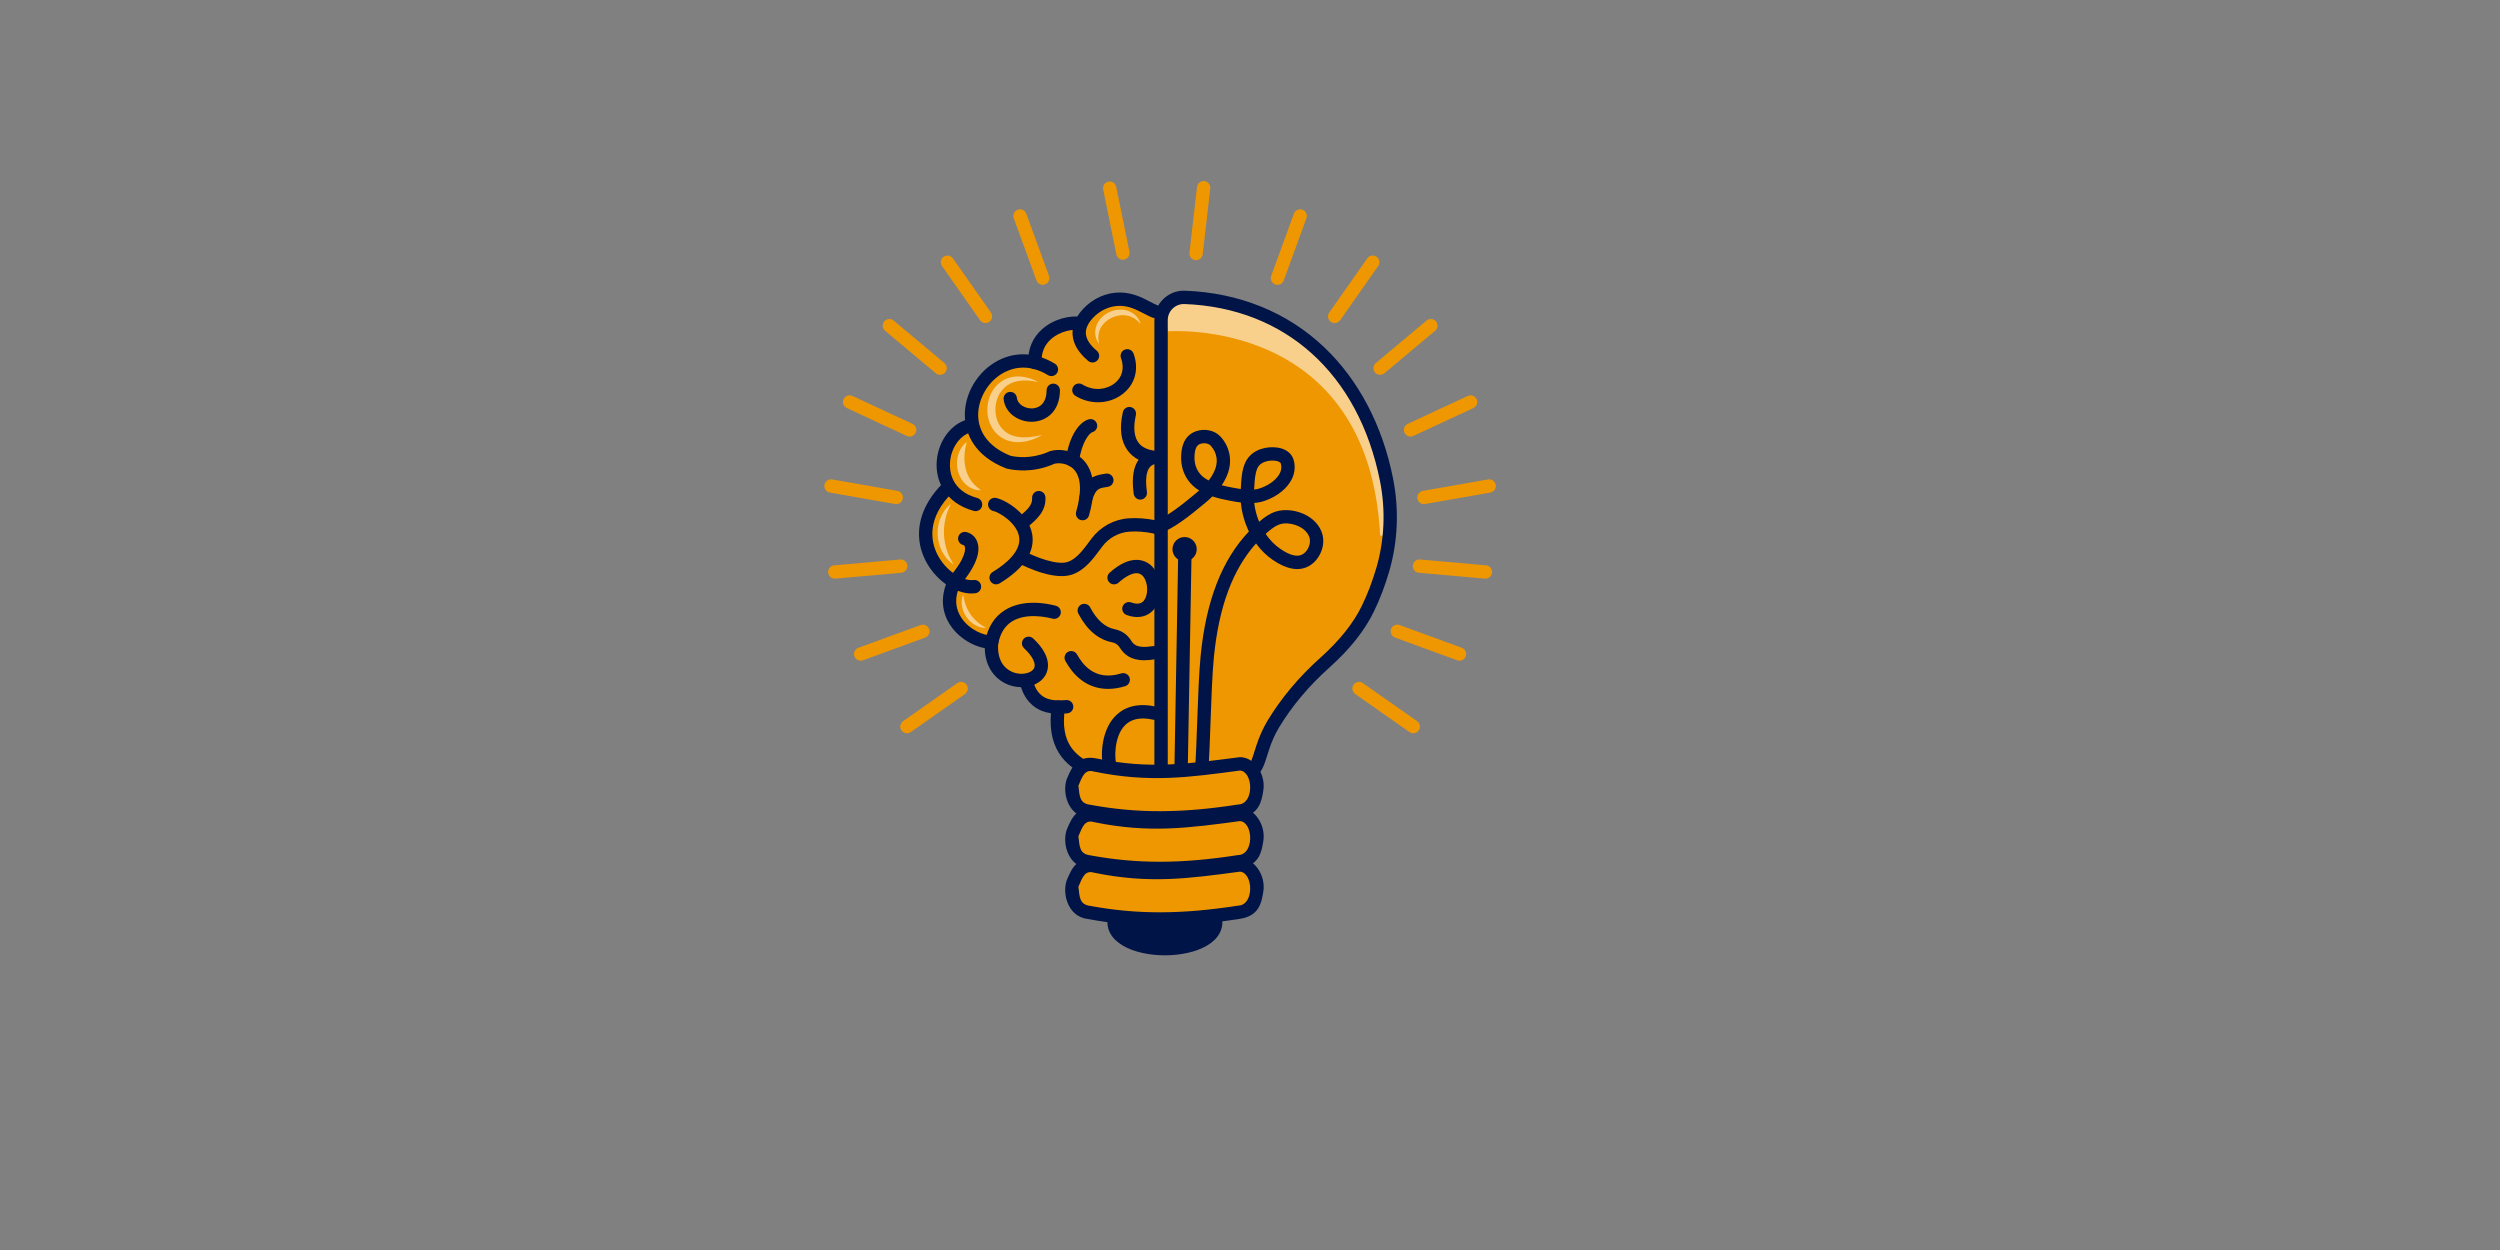 <svg xmlns="http://www.w3.org/2000/svg" xmlns:xlink="http://www.w3.org/1999/xlink" width="6912" zoomAndPan="magnify" viewBox="0 0 5184 2592" height="3456" preserveAspectRatio="xMidYMid meet" version="1.0"><rect x="0" y="0" width="5184" height="2592" fill="#808080" stroke="none"/><defs><filter x="0%" y="0%" width="100%" height="100%" id="27d3b852af"><feColorMatrix values="0 0 0 0 1 0 0 0 0 1 0 0 0 0 1 0 0 0 1 0" color-interpolation-filters="sRGB"/></filter><mask id="98f217a25d"><g filter="url(#27d3b852af)"><rect x="-518.4" width="6220.8" fill="#000000" y="-259.2" height="3110.4" fill-opacity="0.1"/></g></mask><clipPath id="f3e5d6ff12"><rect x="0" width="483" y="0" height="907"/></clipPath><mask id="6b047a49cc"><g filter="url(#27d3b852af)"><rect x="-518.4" width="6220.8" fill="#000000" y="-259.2" height="3110.4" fill-opacity="0.1"/></g></mask><clipPath id="bf1f74f15e"><rect x="0" width="482" y="0" height="792"/></clipPath><mask id="667be3591b"><g filter="url(#27d3b852af)"><rect x="-518.4" width="6220.8" fill="#000000" y="-259.2" height="3110.4" fill-opacity="0.1"/></g></mask><clipPath id="6faf81e6fa"><rect x="0" width="482" y="0" height="677"/></clipPath><mask id="5382af456e"><g filter="url(#27d3b852af)"><rect x="-518.4" width="6220.8" fill="#000000" y="-259.2" height="3110.4" fill-opacity="0.1"/></g></mask><clipPath id="13c9906c25"><path d="M 0.016 1 L 475 1 L 475 561 L 0.016 561 Z M 0.016 1 " clip-rule="nonzero"/></clipPath><clipPath id="0847bdbbb5"><rect x="0" width="476" y="0" height="562"/></clipPath><mask id="0e689678b4"><g filter="url(#27d3b852af)"><rect x="-518.4" width="6220.8" fill="#000000" y="-259.2" height="3110.4" fill-opacity="0.1"/></g></mask><clipPath id="78ebb19347"><rect x="0" width="453" y="0" height="447"/></clipPath><mask id="e710f231c0"><g filter="url(#27d3b852af)"><rect x="-518.4" width="6220.8" fill="#000000" y="-259.2" height="3110.4" fill-opacity="0.1"/></g></mask><clipPath id="48ac5ad297"><path d="M 1 1 L 385.594 1 L 385.594 331 L 1 331 Z M 1 1 " clip-rule="nonzero"/></clipPath><clipPath id="3524634c50"><rect x="0" width="386" y="0" height="332"/></clipPath><mask id="22ebdd7d5e"><g filter="url(#27d3b852af)"><rect x="-518.4" width="6220.8" fill="#000000" y="-259.2" height="3110.4" fill-opacity="0.1"/></g></mask><clipPath id="f5d8124394"><path d="M 0.395 1 L 316 1 L 316 216 L 0.395 216 Z M 0.395 1 " clip-rule="nonzero"/></clipPath><clipPath id="5861a00aea"><rect x="0" width="317" y="0" height="217"/></clipPath><mask id="f5eebdcd6a"><g filter="url(#27d3b852af)"><rect x="-518.4" width="6220.8" fill="#000000" y="-259.2" height="3110.4" fill-opacity="0.1"/></g></mask><clipPath id="635698ea59"><rect x="0" width="223" y="0" height="102"/></clipPath><mask id="de01cf1c57"><g filter="url(#27d3b852af)"><rect x="-518.4" width="6220.8" fill="#000000" y="-259.2" height="3110.4" fill-opacity="0.25"/></g></mask><clipPath id="cfed2ef6d7"><path d="M 1 475 L 476 475 L 476 983.5 L 1 983.5 Z M 1 475 " clip-rule="nonzero"/></clipPath><clipPath id="7a0e6015a4"><rect x="0" width="478" y="0" height="984"/></clipPath><mask id="37f823c7a2"><g filter="url(#27d3b852af)"><rect x="-518.4" width="6220.8" fill="#000000" y="-259.2" height="3110.4" fill-opacity="0.1"/></g></mask><clipPath id="9812e38089"><path d="M 1 0.078 L 477 0.078 L 477 869.5 L 1 869.5 Z M 1 0.078 " clip-rule="nonzero"/></clipPath><clipPath id="2e9e5f74a8"><rect x="0" width="478" y="0" height="870"/></clipPath><mask id="8fd4bf9b1b"><g filter="url(#27d3b852af)"><rect x="-518.4" width="6220.8" fill="#000000" y="-259.2" height="3110.4" fill-opacity="0.1"/></g></mask><clipPath id="48d9774edc"><path d="M 1 1 L 477 1 L 477 755.5 L 1 755.5 Z M 1 1 " clip-rule="nonzero"/></clipPath><clipPath id="a351d0dcbb"><rect x="0" width="478" y="0" height="756"/></clipPath><mask id="d537296cb7"><g filter="url(#27d3b852af)"><rect x="-518.4" width="6220.8" fill="#000000" y="-259.2" height="3110.4" fill-opacity="0.1"/></g></mask><clipPath id="bb6db14739"><path d="M 1 0.148 L 477 0.148 L 477 639.5 L 1 639.5 Z M 1 0.148 " clip-rule="nonzero"/></clipPath><clipPath id="2e1193a38d"><rect x="0" width="478" y="0" height="640"/></clipPath><mask id="ef754aae30"><g filter="url(#27d3b852af)"><rect x="-518.4" width="6220.8" fill="#000000" y="-259.2" height="3110.4" fill-opacity="0.1"/></g></mask><clipPath id="8d8c5b862e"><path d="M 1 0.062 L 452 0.062 L 452 524.5 L 1 524.5 Z M 1 0.062 " clip-rule="nonzero"/></clipPath><clipPath id="d74140b132"><rect x="0" width="453" y="0" height="525"/></clipPath><mask id="781587b50b"><g filter="url(#27d3b852af)"><rect x="-518.4" width="6220.8" fill="#000000" y="-259.2" height="3110.4" fill-opacity="0.1"/></g></mask><clipPath id="e21089cd7e"><path d="M 1 0.219 L 396 0.219 L 396 409.5 L 1 409.5 Z M 1 0.219 " clip-rule="nonzero"/></clipPath><clipPath id="c04cd4a2bf"><rect x="0" width="398" y="0" height="410"/></clipPath><mask id="2d73107736"><g filter="url(#27d3b852af)"><rect x="-518.4" width="6220.8" fill="#000000" y="-259.2" height="3110.4" fill-opacity="0.1"/></g></mask><clipPath id="a01e3081a1"><path d="M 1 0.133 L 315.672 0.133 L 315.672 294.5 L 1 294.5 Z M 1 0.133 " clip-rule="nonzero"/></clipPath><clipPath id="7a4dd8d541"><rect x="0" width="316" y="0" height="295"/></clipPath><mask id="ea631584f6"><g filter="url(#27d3b852af)"><rect x="-518.4" width="6220.8" fill="#000000" y="-259.2" height="3110.4" fill-opacity="0.3"/></g></mask><clipPath id="dc0236a9e4"><path d="M 1 0.289 L 241 0.289 L 241 179.5 L 1 179.5 Z M 1 0.289 " clip-rule="nonzero"/></clipPath><clipPath id="33c0ca6983"><rect x="0" width="242" y="0" height="180"/></clipPath><mask id="efd5d0ac0e"><g filter="url(#27d3b852af)"><rect x="-518.4" width="6220.8" fill="#000000" y="-259.2" height="3110.4" fill-opacity="0.55"/></g></mask><clipPath id="93757c301d"><rect x="0" width="469" y="0" height="494"/></clipPath><mask id="06bc839600"><g filter="url(#27d3b852af)"><rect x="-518.4" width="6220.8" fill="#000000" y="-259.2" height="3110.4" fill-opacity="0.55"/></g></mask><clipPath id="aa5626aacb"><path d="M 0.172 0.18 L 114 0.18 L 114 137 L 0.172 137 Z M 0.172 0.18 " clip-rule="nonzero"/></clipPath><clipPath id="151fb588de"><rect x="0" width="116" y="0" height="138"/></clipPath><mask id="daec8dfc3f"><g filter="url(#27d3b852af)"><rect x="-518.4" width="6220.8" fill="#000000" y="-259.2" height="3110.4" fill-opacity="0.55"/></g></mask><clipPath id="6c0033e0d4"><rect x="0" width="53" y="0" height="103"/></clipPath><mask id="c108be621e"><g filter="url(#27d3b852af)"><rect x="-518.4" width="6220.8" fill="#000000" y="-259.2" height="3110.4" fill-opacity="0.55"/></g></mask><clipPath id="c773237bfd"><path d="M 1 2 L 35 2 L 35 127.508 L 1 127.508 Z M 1 2 " clip-rule="nonzero"/></clipPath><clipPath id="55e69078a0"><rect x="0" width="36" y="0" height="128"/></clipPath><mask id="c1f26da03e"><g filter="url(#27d3b852af)"><rect x="-518.4" width="6220.8" fill="#000000" y="-259.2" height="3110.4" fill-opacity="0.55"/></g></mask><clipPath id="84dfb15b71"><rect x="0" width="53" y="0" height="73"/></clipPath><mask id="0aec347331"><g filter="url(#27d3b852af)"><rect x="-518.4" width="6220.8" fill="#000000" y="-259.2" height="3110.4" fill-opacity="0.55"/></g></mask><clipPath id="ecf9de52f3"><path d="M 2 0.754 L 97 0.754 L 97 72 L 2 72 Z M 2 0.754 " clip-rule="nonzero"/></clipPath><clipPath id="1d98329ae0"><rect x="0" width="98" y="0" height="73"/></clipPath><mask id="97946e4370"><g filter="url(#27d3b852af)"><rect x="-518.4" width="6220.8" fill="#000000" y="-259.2" height="3110.4" fill-opacity="0.42"/></g></mask><clipPath id="2b1038ddef"><path d="M 1 1 L 386.832 1 L 386.832 91.387 L 1 91.387 Z M 1 1 " clip-rule="nonzero"/></clipPath><clipPath id="dfefeeb201"><rect x="0" width="387" y="0" height="92"/></clipPath><mask id="d82b695be9"><g filter="url(#27d3b852af)"><rect x="-518.4" width="6220.8" fill="#000000" y="-259.2" height="3110.4" fill-opacity="0.6"/></g></mask><clipPath id="9712f9a89d"><path d="M 1 1 L 386.832 1 L 386.832 67.727 L 1 67.727 Z M 1 1 " clip-rule="nonzero"/></clipPath><clipPath id="4cac8e5f85"><rect x="0" width="387" y="0" height="68"/></clipPath><mask id="c8a976c972"><g filter="url(#27d3b852af)"><rect x="-518.4" width="6220.8" fill="#000000" y="-259.2" height="3110.4" fill-opacity="0.55"/></g></mask><clipPath id="6e7492167c"><path d="M 0.02 1 L 231 1 L 231 70 L 0.02 70 Z M 0.02 1 " clip-rule="nonzero"/></clipPath><clipPath id="66d6aab463"><rect x="0" width="232" y="0" height="72"/></clipPath><mask id="c12307843c"><g filter="url(#27d3b852af)"><rect x="-518.4" width="6220.8" fill="#000000" y="-259.2" height="3110.4" fill-opacity="0.42"/></g></mask><clipPath id="ed70979af6"><path d="M 1 1 L 386.832 1 L 386.832 91 L 1 91 Z M 1 1 " clip-rule="nonzero"/></clipPath><clipPath id="155c773362"><rect x="0" width="387" y="0" height="92"/></clipPath><mask id="028f7018f3"><g filter="url(#27d3b852af)"><rect x="-518.4" width="6220.8" fill="#000000" y="-259.2" height="3110.4" fill-opacity="0.6"/></g></mask><clipPath id="1a60b64e0b"><path d="M 1 1 L 386.832 1 L 386.832 67.562 L 1 67.562 Z M 1 1 " clip-rule="nonzero"/></clipPath><clipPath id="c9ae7a27e7"><rect x="0" width="387" y="0" height="68"/></clipPath><mask id="76a4973334"><g filter="url(#27d3b852af)"><rect x="-518.4" width="6220.8" fill="#000000" y="-259.2" height="3110.4" fill-opacity="0.55"/></g></mask><clipPath id="270c894034"><path d="M 0.02 0.465 L 231.77 0.465 L 231.77 69 L 0.02 69 Z M 0.02 0.465 " clip-rule="nonzero"/></clipPath><clipPath id="cc4a5cb78d"><rect x="0" width="232" y="0" height="70"/></clipPath><mask id="381a029a62"><g filter="url(#27d3b852af)"><rect x="-518.4" width="6220.8" fill="#000000" y="-259.2" height="3110.4" fill-opacity="0.42"/></g></mask><clipPath id="369b5e04e6"><path d="M 1 1 L 386.832 1 L 386.832 91 L 1 91 Z M 1 1 " clip-rule="nonzero"/></clipPath><clipPath id="afc00e58ed"><rect x="0" width="387" y="0" height="92"/></clipPath><mask id="422ed85cfc"><g filter="url(#27d3b852af)"><rect x="-518.4" width="6220.8" fill="#000000" y="-259.2" height="3110.4" fill-opacity="0.6"/></g></mask><clipPath id="22e3603936"><path d="M 1 0.23 L 386.832 0.23 L 386.832 67 L 1 67 Z M 1 0.23 " clip-rule="nonzero"/></clipPath><clipPath id="723d992d3c"><rect x="0" width="387" y="0" height="68"/></clipPath><mask id="68f2f78f6b"><g filter="url(#27d3b852af)"><rect x="-518.4" width="6220.8" fill="#000000" y="-259.2" height="3110.4" fill-opacity="0.55"/></g></mask><clipPath id="901aa2d9f1"><rect x="0" width="233" y="0" height="70"/></clipPath><mask id="7aab5c0fd3"><g filter="url(#27d3b852af)"><rect x="-518.4" width="6220.8" fill="#000000" y="-259.2" height="3110.4" fill-opacity="0.29"/></g></mask><clipPath id="36ad3edaab"><path d="M 1 0.746 L 217 0.746 L 217 108.703 L 1 108.703 Z M 1 0.746 " clip-rule="nonzero"/></clipPath><clipPath id="54f7a9befc"><rect x="0" width="218" y="0" height="109"/></clipPath><mask id="0858b971c8"><g filter="url(#27d3b852af)"><rect x="-518.4" width="6220.8" fill="#000000" y="-259.2" height="3110.4" fill-opacity="0.29"/></g></mask><clipPath id="ae8bdf3194"><path d="M 0.52 0.023 L 215 0.023 L 215 107.984 L 0.52 107.984 Z M 0.52 0.023 " clip-rule="nonzero"/></clipPath><clipPath id="81df9eede0"><rect x="0" width="217" y="0" height="108"/></clipPath><clipPath id="e3dfee4819"><path d="M 1709.371 993 L 1873 993 L 1873 1046 L 1709.371 1046 Z M 1709.371 993 " clip-rule="nonzero"/></clipPath><clipPath id="c9038b12e3"><path d="M 2938 993 L 3101.586 993 L 3101.586 1046 L 2938 1046 Z M 2938 993 " clip-rule="nonzero"/></clipPath></defs><path fill="#ef9700" d="M 2407.582 1599.934 C 2407.582 1599.934 2326.809 1602.555 2256.547 1593.266 C 2217.16 1588.055 2200.547 1555.145 2196.105 1523.836 C 2192.625 1499.301 2196.629 1475.727 2203.008 1467.238 C 2140.918 1464.629 2130.141 1409.98 2130.141 1409.98 C 2130.141 1409.98 2107.09 1406.996 2103.375 1405.891 C 2100.902 1405.148 2083.863 1394.094 2072.027 1386.625 C 2066.027 1382.852 2061.367 1380 2060.609 1379.867 C 2058.383 1379.488 2045.379 1332.266 2045.379 1332.266 L 2001.125 1316.656 L 1971.754 1246.398 L 1974.262 1230.469 L 1979.195 1199.176 L 1937.551 1173.516 L 1927.141 1096.938 L 1932.484 1074.906 L 1942.762 1032.621 L 1966.18 1005.84 C 1966.18 1005.84 1953.176 965.316 1953.176 964.211 C 1953.176 963.758 1954.559 956.684 1956.176 948.527 C 1958.52 936.848 1961.344 922.941 1961.344 922.941 L 2000.762 882.781 L 2021.207 854.535 C 2021.207 854.535 2021.367 854.008 2021.656 853.047 C 2024.426 843.715 2039.422 793.258 2039.422 790.215 C 2039.422 786.867 2064.336 765.301 2064.336 765.301 L 2089.484 758.996 L 2148.723 744.113 C 2148.723 744.113 2152.449 724.777 2152.449 721.426 C 2152.449 718.98 2173.258 699.715 2184.34 689.609 C 2188.371 685.957 2191.109 683.508 2191.109 683.508 L 2233.863 678.676 C 2233.863 678.676 2268.066 638.895 2268.809 637.406 C 2269.551 635.922 2324.957 623.66 2324.957 623.66 L 2404.145 652.652 L 2404.172 659.816 L 2404.695 806.512 L 2405.148 931.273 L 2405.586 1051.23 L 2406.023 1169.266 L 2406.445 1286.34 L 2406.867 1402.832 L 2407.289 1518.988 L 2407.582 1599.938 Z M 2407.582 1599.934 " fill-opacity="1" fill-rule="nonzero"/><g mask="url(#98f217a25d)"><g transform="matrix(1, 0, 0, 1, 1926, 622)"><g clip-path="url(#f3e5d6ff12)"><path fill="#ef9700" d="M 481.289 896.988 C 439.512 902.551 396.891 905.434 353.602 905.434 C 325.469 905.434 297.625 904.227 270.105 901.836 C 266.625 877.301 270.629 853.727 277.008 845.238 C 214.918 842.629 204.141 787.98 204.141 787.98 C 204.141 787.98 181.09 784.996 177.375 783.891 C 174.902 783.148 157.863 772.094 146.027 764.625 C 140.027 760.852 135.367 758 134.609 757.867 C 132.383 757.488 119.379 710.266 119.379 710.266 L 75.125 694.656 L 45.754 624.398 L 48.262 608.469 L 53.195 577.176 L 11.551 551.516 L 1.141 474.938 L 6.484 452.906 L 16.762 410.621 L 40.18 383.844 C 40.18 383.844 27.176 343.316 27.176 342.211 C 27.176 341.758 28.559 334.684 30.176 326.527 C 32.52 314.852 35.344 300.945 35.344 300.945 L 74.762 260.781 L 95.207 232.535 C 95.207 232.535 95.367 232.008 95.656 231.047 C 98.426 221.715 113.422 171.258 113.422 168.215 C 113.422 164.867 138.336 143.301 138.336 143.301 L 163.484 136.996 L 222.723 122.113 C 222.723 122.113 226.449 102.777 226.449 99.426 C 226.449 96.98 247.258 77.715 258.34 67.609 C 262.371 63.957 265.109 61.508 265.109 61.508 L 307.863 56.676 C 307.863 56.676 342.066 16.895 342.809 15.406 C 343.551 13.922 398.957 1.66 398.957 1.66 L 478.145 30.652 L 478.172 37.816 L 478.695 184.512 L 479.148 309.273 L 479.586 429.23 L 480.023 547.266 L 480.445 664.34 L 480.867 780.832 Z M 481.289 896.988 " fill-opacity="1" fill-rule="nonzero"/></g></g></g><g mask="url(#6b047a49cc)"><g transform="matrix(1, 0, 0, 1, 1926, 622)"><g clip-path="url(#bf1f74f15e)"><path fill="#ef9700" d="M 480.867 780.832 C 439.352 787.137 396.848 790.398 353.602 790.398 C 282 790.398 212.457 781.457 146.027 764.625 C 140.027 760.852 135.367 758 134.609 757.867 C 132.383 757.488 119.379 710.266 119.379 710.266 L 75.125 694.656 L 45.754 624.398 L 48.262 608.469 L 53.195 577.176 L 11.551 551.516 L 1.141 474.938 L 6.484 452.906 L 16.762 410.621 L 40.18 383.84 C 40.18 383.84 27.176 343.316 27.176 342.211 C 27.176 341.758 28.559 334.684 30.176 326.527 C 32.52 314.848 35.344 300.941 35.344 300.941 L 74.762 260.781 L 95.207 232.535 C 95.207 232.535 95.367 232.008 95.656 231.047 C 98.426 221.715 113.422 171.258 113.422 168.215 C 113.422 164.867 138.336 143.301 138.336 143.301 L 163.484 136.996 L 222.723 122.113 C 222.723 122.113 226.449 102.777 226.449 99.426 C 226.449 96.98 247.258 77.715 258.34 67.609 C 262.371 63.957 265.109 61.508 265.109 61.508 L 307.863 56.676 C 307.863 56.676 342.066 16.895 342.809 15.406 C 343.551 13.922 398.957 1.66 398.957 1.66 L 478.145 30.652 L 478.172 37.816 L 478.695 184.512 L 479.148 309.273 L 479.586 429.23 L 480.023 547.266 L 480.445 664.34 Z M 480.867 780.832 " fill-opacity="1" fill-rule="nonzero"/></g></g></g><g mask="url(#667be3591b)"><g transform="matrix(1, 0, 0, 1, 1926, 622)"><g clip-path="url(#6faf81e6fa)"><path fill="#ef9700" d="M 480.445 664.34 C 439.234 671.59 396.848 675.363 353.598 675.363 C 244.664 675.363 141.219 651.41 48.262 608.469 L 53.195 577.176 L 11.551 551.516 L 1.141 474.938 L 6.484 452.906 L 16.762 410.621 L 40.18 383.84 C 40.18 383.84 27.176 343.316 27.176 342.211 C 27.176 341.758 28.559 334.684 30.176 326.527 C 32.52 314.848 35.344 300.941 35.344 300.941 L 74.762 260.781 L 95.207 232.535 C 95.207 232.535 95.367 232.008 95.656 231.047 C 98.426 221.715 113.422 171.258 113.422 168.215 C 113.422 164.867 138.336 143.301 138.336 143.301 L 163.484 136.996 L 222.723 122.113 C 222.723 122.113 226.449 102.777 226.449 99.426 C 226.449 96.98 247.258 77.715 258.34 67.609 C 262.371 63.957 265.109 61.508 265.109 61.508 L 307.863 56.676 C 307.863 56.676 342.066 16.895 342.809 15.406 C 343.551 13.922 398.957 1.66 398.957 1.66 L 478.145 30.652 L 478.172 37.816 L 478.695 184.512 L 479.148 309.273 L 479.586 429.23 L 480.023 547.266 Z M 480.445 664.34 " fill-opacity="1" fill-rule="nonzero"/></g></g></g><g mask="url(#5382af456e)"><g transform="matrix(1, 0, 0, 1, 1932, 622)"><g clip-path="url(#0847bdbbb5)"><g clip-path="url(#13c9906c25)"><path fill="#ef9700" d="M 474.023 547.266 C 433.207 555.828 390.922 560.328 347.602 560.328 C 218.949 560.328 99.371 520.66 0.484 452.906 L 10.762 410.621 L 34.18 383.84 C 34.18 383.84 21.176 343.316 21.176 342.211 C 21.176 341.758 22.559 334.684 24.176 326.527 C 26.52 314.848 29.344 300.941 29.344 300.941 L 68.762 260.781 L 89.207 232.535 C 89.207 232.535 89.367 232.008 89.656 231.047 C 92.426 221.715 107.422 171.258 107.422 168.215 C 107.422 164.867 132.336 143.301 132.336 143.301 L 157.484 136.996 L 216.723 122.113 C 216.723 122.113 220.449 102.777 220.449 99.426 C 220.449 96.98 241.258 77.715 252.34 67.609 C 256.371 63.957 259.109 61.508 259.109 61.508 L 301.863 56.676 C 301.863 56.676 336.066 16.895 336.809 15.406 C 337.551 13.922 392.957 1.66 392.957 1.66 L 472.145 30.652 L 472.172 37.816 L 472.695 184.512 L 473.148 309.273 L 473.586 429.23 Z M 474.023 547.266 " fill-opacity="1" fill-rule="nonzero"/></g></g></g></g><g mask="url(#0e689678b4)"><g transform="matrix(1, 0, 0, 1, 1955, 622)"><g clip-path="url(#78ebb19347)"><path fill="#ef9700" d="M 450.586 429.23 C 410.324 439.715 368.094 445.293 324.602 445.293 C 201.426 445.293 88.484 400.574 1.176 326.527 C 3.52 314.848 6.344 300.941 6.344 300.941 L 45.762 260.781 L 66.207 232.535 C 66.207 232.535 66.367 232.008 66.656 231.047 C 69.426 221.715 84.422 171.258 84.422 168.215 C 84.422 164.867 109.336 143.301 109.336 143.301 L 134.484 136.996 L 193.723 122.113 C 193.723 122.113 197.449 102.777 197.449 99.426 C 197.449 96.98 218.258 77.715 229.34 67.609 C 233.371 63.957 236.109 61.508 236.109 61.508 L 278.863 56.676 C 278.863 56.676 313.066 16.895 313.809 15.406 C 314.551 13.922 369.957 1.66 369.957 1.66 L 449.145 30.652 L 449.172 37.816 L 449.695 184.512 L 450.148 309.273 Z M 450.586 429.23 " fill-opacity="1" fill-rule="nonzero"/></g></g></g><g mask="url(#e710f231c0)"><g transform="matrix(1, 0, 0, 1, 2020, 622)"><g clip-path="url(#3524634c50)"><g clip-path="url(#48ac5ad297)"><path fill="#ef9700" d="M 385.148 309.273 C 345.773 322.871 303.531 330.254 259.602 330.254 C 160.508 330.254 70.039 292.688 1.656 231.047 C 4.426 221.715 19.422 171.258 19.422 168.215 C 19.422 164.867 44.336 143.301 44.336 143.301 L 69.484 136.996 L 128.723 122.113 C 128.723 122.113 132.449 102.777 132.449 99.426 C 132.449 96.98 153.258 77.715 164.34 67.609 C 168.371 63.957 171.109 61.508 171.109 61.508 L 213.863 56.676 C 213.863 56.676 248.066 16.891 248.809 15.406 C 249.551 13.922 304.957 1.66 304.957 1.66 L 384.145 30.652 L 384.172 37.816 L 384.695 184.508 Z M 385.148 309.273 " fill-opacity="1" fill-rule="nonzero"/></g></g></g></g><g mask="url(#22ebdd7d5e)"><g transform="matrix(1, 0, 0, 1, 2089, 622)"><g clip-path="url(#5861a00aea)"><g clip-path="url(#f5d8124394)"><path fill="#ef9700" d="M 315.699 184.508 C 278.258 204.125 235.695 215.219 190.602 215.219 C 116.57 215.219 49.383 185.324 0.484 136.996 L 59.723 122.113 C 59.723 122.113 63.449 102.777 63.449 99.426 C 63.449 96.98 84.258 77.715 95.34 67.609 C 99.371 63.957 102.109 61.508 102.109 61.508 L 144.863 56.676 C 144.863 56.676 179.066 16.891 179.809 15.406 C 180.551 13.922 235.957 1.66 235.957 1.66 L 315.145 30.652 L 315.172 37.816 L 315.695 184.508 Z M 315.699 184.508 " fill-opacity="1" fill-rule="nonzero"/></g></g></g></g><g mask="url(#f5eebdcd6a)"><g transform="matrix(1, 0, 0, 1, 2183, 622)"><g clip-path="url(#635698ea59)"><path fill="#ef9700" d="M 221.172 37.816 C 192.793 75.676 147.566 100.184 96.598 100.184 C 60.707 100.184 27.664 88.039 1.34 67.609 C 5.371 63.957 8.109 61.508 8.109 61.508 L 50.863 56.676 C 50.863 56.676 85.066 16.891 85.809 15.406 C 86.551 13.922 141.957 1.66 141.957 1.66 L 221.145 30.652 Z M 221.172 37.816 " fill-opacity="1" fill-rule="nonzero"/></g></g></g><path fill="#001447" d="M 2533.508 1900.309 C 2555.336 2007.848 2275.742 2007.801 2297.582 1900.309 Z M 2533.508 1900.309 " fill-opacity="1" fill-rule="nonzero"/><path fill="#001447" d="M 2426.016 1613.77 C 2419.68 1613.77 2413.273 1613.637 2406.984 1613.359 C 2399.352 1613.039 2393.426 1606.574 2393.762 1598.945 C 2394.082 1591.316 2400.52 1585.402 2408.176 1585.723 C 2414.074 1585.973 2420.074 1586.102 2426.016 1586.102 C 2433.66 1586.102 2439.848 1592.289 2439.848 1599.934 C 2439.848 1607.578 2433.66 1613.77 2426.016 1613.77 Z M 2426.016 1613.77 " fill-opacity="1" fill-rule="nonzero"/><path fill="#ef9700" d="M 2879.371 1084.516 C 2879.199 1093.66 2878.719 1102.809 2877.887 1111.906 C 2875.66 1136.969 2871 1161.824 2863.852 1186.113 C 2861.156 1195.285 2858.199 1204.535 2854.953 1213.809 C 2848.852 1231.27 2841.715 1248.801 2833.359 1266.055 C 2823.906 1285.555 2812.141 1303.742 2798.789 1320.75 C 2782.203 1341.922 2763.188 1361.273 2743.266 1379.125 C 2734.543 1386.93 2726.129 1394.926 2718.016 1403.078 C 2688.953 1432.273 2663.875 1463.48 2643.391 1495.559 C 2641.203 1498.965 2639.078 1502.387 2636.996 1505.809 C 2628.055 1520.574 2620.41 1538.062 2615.051 1554.531 C 2606.445 1581.02 2603.637 1595.145 2592.309 1603.242 C 2591.797 1603.633 2591.289 1604.027 2590.777 1604.391 L 2404.23 1604.391 L 2404.23 677.086 C 2404.23 665.395 2407.828 654.574 2413.957 645.633 C 2424.531 630.199 2442.66 620.398 2462.828 621.52 C 2594.012 628.902 2697.457 685.91 2769.012 773.398 C 2806.508 819.25 2835.25 873.477 2854.617 933.312 C 2861.535 954.645 2867.258 976.691 2871.758 999.332 C 2877.348 1027.465 2879.91 1056.035 2879.371 1084.516 Z M 2879.371 1084.516 " fill-opacity="1" fill-rule="nonzero"/><g mask="url(#de01cf1c57)"><g transform="matrix(1, 0, 0, 1, 2403, 621)"><g clip-path="url(#7a0e6015a4)"><path fill="#ef9700" d="M 308.363 94.996 C 237.289 53.699 153.414 22.117 68.766 1.117 C 162.848 6.898 243.883 41.57 308.363 94.996 Z M 308.363 94.996 " fill-opacity="1" fill-rule="nonzero"/><g clip-path="url(#cfed2ef6d7)"><path fill="#ef9700" d="M 475.832 475.297 C 471.129 555.195 444.453 635.734 395.789 699.75 C 346.602 758.969 278.598 808.113 240.391 874.559 C 228.477 892.512 218.664 912.957 212.051 933.531 C 202.965 961.258 200.883 974.508 187.777 983.391 L 1.23 983.391 L 1.23 970.008 L 45.41 970.008 C 58.488 961.199 60.613 947.832 69.684 920.152 C 76.297 899.562 86.953 879.668 98.023 861.176 C 234.461 633.203 354.711 739.531 475.543 475.938 C 475.645 475.719 475.73 475.516 475.832 475.297 Z M 475.832 475.297 " fill-opacity="1" fill-rule="nonzero"/></g></g></g></g><g mask="url(#37f823c7a2)"><g transform="matrix(1, 0, 0, 1, 2403, 735)"><g clip-path="url(#2e9e5f74a8)"><g clip-path="url(#9812e38089)"><path fill="#ef9700" d="M 476.371 349.516 C 475.73 383.824 470.59 418 460.852 451.113 C 458.156 460.285 455.199 469.535 451.953 478.809 C 445.852 496.27 438.715 513.801 430.359 531.055 C 420.906 550.555 409.141 568.742 395.789 585.75 C 379.203 606.922 360.188 626.273 340.266 644.125 C 331.543 651.93 323.129 659.926 315.016 668.078 C 285.953 697.273 260.879 728.48 240.391 760.559 C 238.203 763.965 236.078 767.387 233.996 770.809 C 225.055 785.574 217.41 803.062 212.051 819.531 C 203.445 846.02 200.637 860.145 189.309 868.242 C 188.797 868.633 188.289 869.027 187.777 869.391 L 1.23 869.391 L 1.23 8.008 C 38.711 2.836 76.965 0.172 115.844 0.172 C 202.953 0.172 286.984 13.57 366.012 38.398 C 403.508 84.25 432.25 138.477 451.617 198.312 C 458.535 219.645 464.258 241.691 468.758 264.332 C 474.348 292.465 476.91 321.035 476.371 349.516 Z M 476.371 349.516 " fill-opacity="1" fill-rule="nonzero"/></g></g></g></g><g mask="url(#8fd4bf9b1b)"><g transform="matrix(1, 0, 0, 1, 2403, 849)"><g clip-path="url(#a351d0dcbb)"><g clip-path="url(#48d9774edc)"><path fill="#ef9700" d="M 476.371 235.516 C 475.73 269.824 470.59 304 460.852 337.113 C 458.156 346.285 455.199 355.531 451.953 364.809 C 445.852 382.27 438.715 399.801 430.359 417.055 C 420.906 436.555 409.141 454.742 395.789 471.75 C 379.203 492.922 360.188 512.273 340.266 530.125 C 331.543 537.93 323.129 545.926 315.016 554.078 C 285.953 583.273 260.879 614.48 240.391 646.559 C 238.203 649.965 236.078 653.387 233.996 656.809 C 225.055 671.574 217.41 689.062 212.051 705.531 C 203.445 732.02 200.637 746.145 189.309 754.242 C 188.797 754.633 188.289 755.027 187.777 755.391 L 1.23 755.391 L 1.23 10.309 C 38.566 4.324 76.848 1.207 115.844 1.207 C 237.012 1.207 351.289 31.266 451.617 84.312 C 458.535 105.645 464.258 127.691 468.758 150.332 C 474.348 178.465 476.91 207.035 476.371 235.516 Z M 476.371 235.516 " fill-opacity="1" fill-rule="nonzero"/></g></g></g></g><g mask="url(#d537296cb7)"><g transform="matrix(1, 0, 0, 1, 2403, 965)"><g clip-path="url(#2e1193a38d)"><g clip-path="url(#bb6db14739)"><path fill="#ef9700" d="M 476.371 119.516 C 475.73 153.824 470.59 188 460.852 221.113 C 458.156 230.285 455.199 239.531 451.953 248.809 C 445.852 266.27 438.715 283.801 430.359 301.055 C 420.906 320.555 409.141 338.742 395.789 355.75 C 379.203 376.922 360.188 396.273 340.266 414.125 C 331.543 421.93 323.129 429.926 315.016 438.078 C 285.953 467.273 260.879 498.48 240.391 530.559 C 238.203 533.965 236.078 537.387 233.996 540.809 C 225.055 555.574 217.41 573.062 212.051 589.531 C 203.445 616.02 200.637 630.145 189.309 638.242 C 188.797 638.633 188.289 639.027 187.777 639.391 L 1.23 639.391 L 1.23 11.121 C 38.348 3.988 76.676 0.246 115.844 0.246 C 250.801 0.246 375.578 44.613 476.371 119.516 Z M 476.371 119.516 " fill-opacity="1" fill-rule="nonzero"/></g></g></g></g><g mask="url(#ef754aae30)"><g transform="matrix(1, 0, 0, 1, 2403, 1080)"><g clip-path="url(#d74140b132)"><g clip-path="url(#8d8c5b862e)"><path fill="#ef9700" d="M 451.953 133.809 C 445.852 151.27 438.715 168.801 430.359 186.055 C 420.906 205.555 409.141 223.742 395.789 240.75 C 379.203 261.922 360.188 281.273 340.266 299.125 C 331.543 306.93 323.129 314.926 315.016 323.078 C 285.953 352.273 260.875 383.48 240.391 415.559 C 238.203 418.965 236.078 422.387 233.996 425.809 C 225.055 440.574 217.41 458.062 212.051 474.531 C 203.445 501.02 200.637 515.145 189.309 523.242 C 188.797 523.633 188.289 524.027 187.777 524.391 L 1.23 524.391 L 1.23 13.809 C 38.012 4.953 76.398 0.281 115.844 0.281 C 245.793 0.281 364.09 51.055 451.953 133.809 Z M 451.953 133.809 " fill-opacity="1" fill-rule="nonzero"/></g></g></g></g><g mask="url(#781587b50b)"><g transform="matrix(1, 0, 0, 1, 2403, 1195)"><g clip-path="url(#c04cd4a2bf)"><g clip-path="url(#e21089cd7e)"><path fill="#ef9700" d="M 395.789 125.75 C 379.203 146.922 360.188 166.273 340.266 184.125 C 331.543 191.93 323.129 199.926 315.016 208.078 C 285.953 237.273 260.879 268.48 240.391 300.559 C 238.203 303.965 236.078 307.387 233.996 310.809 C 225.055 325.574 217.41 343.062 212.051 359.531 C 203.445 386.02 200.637 400.145 189.309 408.242 C 188.797 408.633 188.289 409.027 187.777 409.391 L 1.23 409.391 L 1.23 18.199 C 37.371 6.594 75.887 0.316 115.844 0.316 C 226.965 0.316 326.957 48.805 395.789 125.75 Z M 395.789 125.75 " fill-opacity="1" fill-rule="nonzero"/></g></g></g></g><g mask="url(#2d73107736)"><g transform="matrix(1, 0, 0, 1, 2403, 1310)"><g clip-path="url(#7a4dd8d541)"><g clip-path="url(#a01e3081a1)"><path fill="#ef9700" d="M 315.016 93.078 C 285.953 122.273 260.879 153.48 240.391 185.559 C 238.203 188.965 236.078 192.387 233.996 195.809 C 225.055 210.574 217.41 228.062 212.051 244.531 C 203.445 271.02 200.637 285.145 189.309 293.242 C 188.797 293.633 188.289 294.027 187.777 294.391 L 1.23 294.391 L 1.23 26.941 C 35.844 9.918 74.754 0.352 115.844 0.352 C 195.641 0.352 267.184 36.406 315.016 93.078 Z M 315.016 93.078 " fill-opacity="1" fill-rule="nonzero"/></g></g></g></g><g mask="url(#ea631584f6)"><g transform="matrix(1, 0, 0, 1, 2403, 1425)"><g clip-path="url(#33c0ca6983)"><g clip-path="url(#dc0236a9e4)"><path fill="#ef9700" d="M 240.391 70.559 C 238.203 73.965 236.078 77.387 233.996 80.809 C 225.055 95.574 217.41 113.062 212.051 129.531 C 203.445 156.02 200.637 170.145 189.309 178.242 C 188.797 178.633 188.289 179.027 187.777 179.391 L 1.23 179.391 L 1.23 56.215 C 27.879 22.23 69.305 0.387 115.844 0.387 C 168.629 0.387 214.863 28.492 240.391 70.559 Z M 240.391 70.559 " fill-opacity="1" fill-rule="nonzero"/></g></g></g></g><g mask="url(#efd5d0ac0e)"><g transform="matrix(1, 0, 0, 1, 2412, 619)"><g clip-path="url(#93757c301d)"><path fill="#ffffff" d="M 467.371 465.516 C 467.199 474.66 466.719 483.809 465.887 492.906 C 460.66 492.617 455.301 492.094 449.812 491.32 C 426.383 35.137 9.809 68.047 9.809 68.047 L 1.957 26.633 C 12.531 11.199 30.66 1.398 50.828 2.52 C 182.012 9.902 285.457 66.91 357.012 154.398 C 394.508 200.25 423.25 254.477 442.617 314.312 C 449.535 335.645 455.258 357.691 459.758 380.332 C 465.348 408.465 467.91 437.035 467.371 465.516 Z M 467.371 465.516 " fill-opacity="1" fill-rule="nonzero"/></g></g></g><path fill="#001447" d="M 2598.555 1613.77 L 2393.734 1613.77 L 2393.734 663.867 C 2393.734 647.121 2400.371 631.512 2412.43 619.891 C 2424.531 608.242 2440.461 602.152 2457.266 602.809 C 2569.91 607.062 2669.746 647.645 2745.961 720.176 C 2817.441 788.191 2866.777 882.242 2888.648 992.184 C 2901.492 1056.762 2898.652 1123.629 2880.449 1185.559 C 2871.816 1214.945 2861.273 1242.566 2849.145 1267.629 C 2829.719 1307.746 2799.195 1346.129 2755.832 1384.965 C 2713.969 1422.461 2679.094 1464.02 2652.168 1508.504 C 2644.219 1521.652 2636.895 1537.934 2631.551 1554.344 C 2630.227 1558.406 2629.047 1562.191 2627.938 1565.688 C 2621.402 1586.523 2617.078 1600.328 2603.914 1609.852 C 2603.332 1610.305 2602.746 1610.738 2602.164 1611.164 L 2598.555 1613.738 Z M 2421.398 1586.102 L 2589.293 1586.102 C 2593.777 1581.703 2596.488 1573.492 2601.539 1557.43 C 2602.66 1553.848 2603.883 1549.977 2605.238 1545.809 C 2611.223 1527.434 2619.48 1509.102 2628.508 1494.191 C 2656.844 1447.359 2693.48 1403.691 2737.383 1364.359 C 2778.012 1327.973 2806.418 1292.383 2824.258 1255.57 C 2835.73 1231.863 2845.719 1205.684 2853.934 1177.754 C 2870.898 1120.09 2873.52 1057.781 2861.551 997.57 C 2817.398 775.598 2665.871 638.355 2456.258 630.445 C 2447.027 630.098 2438.289 633.434 2431.664 639.809 C 2425.07 646.16 2421.441 654.707 2421.441 663.852 L 2421.441 1586.086 Z M 2421.398 1586.102 " fill-opacity="1" fill-rule="nonzero"/><path fill="#001447" d="M 2492.082 1608.773 C 2491.762 1608.773 2491.453 1608.773 2491.133 1608.746 C 2483.504 1608.234 2477.754 1601.625 2478.262 1594.008 C 2479.938 1569.254 2481.145 1535.34 2482.426 1499.445 C 2484.262 1447.828 2486.152 1394.445 2489.734 1358.738 C 2501.125 1245.043 2533.93 1160.703 2589.73 1102.137 C 2588.945 1100.535 2588.199 1098.918 2587.457 1097.289 C 2579.566 1079.742 2574.629 1060.738 2572.953 1042.012 C 2564.844 1041.008 2557.199 1039.566 2550.414 1038.285 C 2538.883 1036.102 2526.387 1033.492 2513.98 1029.359 C 2508.941 1034.383 2504.02 1038.734 2499.668 1042.316 L 2495.152 1046.047 C 2468.898 1067.727 2432.934 1097.434 2402.383 1106.812 C 2395.086 1109.055 2387.34 1104.945 2385.098 1097.652 C 2382.855 1090.344 2386.961 1082.609 2394.258 1080.367 C 2419.566 1072.59 2454.453 1043.789 2477.535 1024.715 L 2482.078 1020.957 C 2483.461 1019.82 2485.02 1018.496 2486.707 1016.996 C 2485.992 1016.559 2485.266 1016.121 2484.551 1015.656 C 2460.848 1000.555 2447.668 973.863 2449.27 944.277 C 2449.809 934.344 2451.453 904.145 2480.055 894.215 C 2498.137 887.922 2518.395 892.234 2530.434 904.918 C 2541.398 916.465 2548.434 931.535 2550.238 947.348 C 2552.758 969.41 2544.633 989.547 2533.305 1006.234 C 2540.848 1008.215 2548.391 1009.746 2555.523 1011.098 C 2561.48 1012.219 2567.277 1013.27 2572.867 1014.07 C 2573 1012 2573.113 1009.934 2573.246 1007.852 C 2574.121 992.723 2575.039 977.066 2581.066 961.793 C 2582.215 958.867 2583.656 956.043 2585.316 953.391 C 2600.055 930.062 2628.988 925.215 2649.285 928.141 C 2665.203 930.441 2677.316 939.078 2681.672 951.266 C 2686.332 964.297 2685.441 979.297 2679.238 992.402 C 2669.906 1012.117 2649.578 1028.805 2623.441 1038.184 C 2615.984 1040.863 2608.324 1042.305 2600.738 1042.914 C 2602.238 1056.328 2605.734 1069.605 2610.918 1082.043 C 2611.602 1081.461 2612.285 1080.879 2612.969 1080.309 C 2621.605 1073.086 2632.16 1065.121 2645.078 1060.914 C 2664.43 1054.594 2690.016 1057.855 2710.285 1069.215 C 2728.746 1079.566 2741.168 1096.633 2743.512 1114.848 C 2746.543 1138.367 2733.293 1164.051 2712.672 1174.594 C 2692.328 1184.992 2667.617 1180.434 2639.223 1161.039 C 2626.074 1152.055 2614.367 1140.508 2604.496 1126.922 C 2556.254 1180.738 2527.609 1257.93 2517.227 1361.52 C 2513.734 1396.336 2511.855 1449.27 2510.035 1500.453 C 2508.754 1536.578 2507.531 1570.711 2505.828 1595.902 C 2505.332 1603.211 2499.258 1608.805 2492.035 1608.805 Z M 2624.414 1107.031 C 2632.832 1119.438 2643.141 1130.168 2654.879 1138.176 C 2674.258 1151.426 2689.492 1155.387 2700.137 1149.941 C 2710.516 1144.641 2717.695 1130.473 2716.137 1118.359 C 2714.945 1109.066 2707.359 1099.238 2696.816 1093.328 C 2683.199 1085.684 2665.887 1083.223 2653.742 1087.195 C 2645.312 1089.949 2637.418 1095.977 2630.809 1101.512 C 2628.652 1103.316 2626.527 1105.152 2624.445 1107.031 Z M 2638.496 955.035 C 2627.184 955.035 2614.645 958.824 2608.762 968.141 C 2608.02 969.32 2607.363 970.602 2606.84 971.93 C 2602.441 983.082 2601.684 995.883 2600.898 1009.426 C 2600.781 1011.332 2600.68 1013.254 2600.551 1015.148 C 2605.254 1014.652 2609.766 1013.676 2614.121 1012.117 C 2633.125 1005.289 2648.137 993.48 2654.266 980.535 C 2657.352 974.012 2657.863 966.73 2655.648 960.555 C 2654.98 958.707 2650.961 956.305 2645.371 955.504 C 2643.184 955.184 2640.855 955.023 2638.48 955.023 Z M 2496.945 919.055 C 2494.336 919.055 2491.672 919.477 2489.152 920.336 C 2482.516 922.637 2477.883 927.852 2476.922 945.777 C 2475.844 965.551 2484.059 982.516 2499.449 992.328 C 2501.676 993.754 2503.977 995.066 2506.352 996.273 C 2516.426 983.227 2524.699 967.094 2522.789 950.492 C 2521.656 940.605 2517.273 931.184 2510.414 923.977 C 2507.398 920.805 2502.289 919.055 2496.945 919.055 Z M 2496.945 919.055 " fill-opacity="1" fill-rule="nonzero"/><path fill="#001447" d="M 2265.402 751.672 C 2262.27 751.672 2259.125 750.609 2256.535 748.453 C 2236.234 731.473 2225.301 713.039 2224.047 693.688 C 2222.883 675.703 2230.352 657.445 2245.656 640.859 C 2266.129 618.668 2294.293 606.203 2322.965 606.551 C 2348.84 606.902 2368.496 617.152 2384.281 625.395 C 2389.668 628.203 2394.766 630.871 2399.34 632.703 C 2406.43 635.559 2409.867 643.609 2407.012 650.703 C 2404.16 657.793 2396.105 661.215 2389.016 658.375 C 2383.176 656.031 2377.496 653.062 2371.484 649.93 C 2356.938 642.344 2341.895 634.48 2322.602 634.219 C 2301.762 633.914 2281.156 643.188 2266 659.613 C 2255.805 670.652 2250.984 681.516 2251.656 691.91 C 2252.398 703.414 2260.016 715.312 2274.285 727.238 C 2280.137 732.145 2280.926 740.867 2276.016 746.719 C 2273.281 749.996 2269.348 751.688 2265.402 751.688 Z M 2265.402 751.672 " fill-opacity="1" fill-rule="nonzero"/><path fill="#001447" d="M 2276.922 834.148 C 2260.918 834.148 2244.652 829.766 2230.031 820.898 C 2223.508 816.938 2221.426 808.418 2225.387 801.895 C 2229.348 795.371 2237.867 793.289 2244.391 797.25 C 2269.844 812.699 2296.781 806.844 2312.172 794.191 C 2327.418 781.652 2331.918 762.855 2324.508 742.598 C 2321.887 735.422 2325.57 727.484 2332.734 724.848 C 2339.898 722.227 2347.848 725.91 2350.484 733.078 C 2362.016 764.559 2354.258 795.398 2329.75 815.551 C 2314.75 827.887 2296.023 834.148 2276.922 834.148 Z M 2276.922 834.148 " fill-opacity="1" fill-rule="nonzero"/><path fill="#001447" d="M 2139.098 874.586 C 2112.754 874.586 2084.637 857.738 2081.156 828.047 C 2080.266 820.461 2085.699 813.586 2093.285 812.699 C 2100.871 811.797 2107.746 817.242 2108.633 824.828 C 2110.336 839.402 2126.703 847.633 2140.859 846.875 C 2149.566 846.406 2169.879 841.82 2170.242 809.188 C 2170.332 801.602 2176.504 795.5 2184.078 795.5 C 2184.133 795.5 2184.18 795.5 2184.238 795.5 C 2191.883 795.59 2197.996 801.852 2197.926 809.48 C 2197.414 855.32 2167.664 873.145 2142.344 874.484 C 2141.281 874.539 2140.203 874.57 2139.125 874.57 Z M 2139.098 874.586 " fill-opacity="1" fill-rule="nonzero"/><path fill="#001447" d="M 2364.535 1036 C 2357.738 1036 2351.809 1030.988 2350.848 1024.074 C 2345.84 988.078 2351.637 966.379 2361.07 953.332 C 2351.578 948.484 2343.801 941.844 2337.801 933.457 C 2324.273 914.496 2320.996 888.504 2328.031 856.164 C 2328.133 855.668 2328.234 855.262 2328.293 854.957 C 2329.793 847.473 2337.09 842.609 2344.574 844.121 C 2352.059 845.621 2356.922 852.918 2355.406 860.402 C 2355.32 860.824 2355.203 861.379 2355.059 862.047 C 2348.434 892.406 2354.258 908.891 2360.312 917.367 C 2367.258 927.094 2378.703 932.773 2395.305 934.723 C 2402.133 935.523 2407.332 941.203 2407.523 948.078 C 2407.711 954.949 2402.832 960.906 2396.078 962.098 C 2379.289 965.027 2373.289 984.598 2378.238 1020.258 C 2379.289 1027.828 2374.016 1034.82 2366.445 1035.867 C 2365.805 1035.953 2365.148 1036 2364.523 1036 Z M 2364.535 1036 " fill-opacity="1" fill-rule="nonzero"/><path fill="#001447" d="M 2146.027 765.535 C 2138.672 765.535 2132.559 759.738 2132.223 752.328 C 2130.957 724.164 2141.133 699.816 2161.695 681.938 C 2186.262 660.547 2220.668 653.336 2241.957 657.285 C 2249.473 658.684 2254.438 665.891 2253.039 673.402 C 2251.641 680.918 2244.434 685.883 2236.918 684.484 C 2224.586 682.199 2198.727 686.379 2179.852 702.805 C 2165.699 715.137 2158.973 731.371 2159.859 751.09 C 2160.211 758.719 2154.297 765.184 2146.668 765.535 C 2146.449 765.535 2146.246 765.535 2146.027 765.535 Z M 2146.027 765.535 " fill-opacity="1" fill-rule="nonzero"/><path fill="#001447" d="M 2244.812 1078.926 C 2243.547 1078.926 2242.266 1078.75 2240.984 1078.387 C 2233.645 1076.277 2229.406 1068.602 2231.52 1061.262 C 2244.477 1016.27 2241.477 984.609 2222.84 969.73 C 2208.293 958.109 2188.43 960.148 2184.398 962.375 L 2183.465 962.945 L 2182.504 963.336 C 2139.633 981.16 2102.211 975.191 2088.102 971.797 L 2087.199 971.578 L 2086.324 971.242 C 2017.887 944.641 2003.57 896.805 2001.125 870.652 C 1996.859 825.004 2021.191 777.371 2061.672 752.152 C 2100.246 728.125 2146.086 728.883 2187.453 754.234 C 2193.965 758.223 2196.016 766.742 2192.027 773.25 C 2188.035 779.762 2179.52 781.812 2173.008 777.824 C 2129.062 750.887 2093.562 764.895 2076.32 775.641 C 2045.016 795.137 2025.43 833.156 2028.691 868.074 C 2031.867 902.004 2055.57 929.32 2095.484 945.105 C 2107.484 947.859 2136.969 952.051 2171.117 938.102 C 2184.848 930.645 2215.777 929.598 2238.871 947.145 C 2259.199 962.594 2279.031 996.246 2258.105 1068.906 C 2256.359 1074.965 2250.824 1078.91 2244.828 1078.91 Z M 2244.812 1078.926 " fill-opacity="1" fill-rule="nonzero"/><g mask="url(#06bc839600)"><g transform="matrix(1, 0, 0, 1, 2047, 780)"><g clip-path="url(#151fb588de)"><g clip-path="url(#aa5626aacb)"><path fill="#ffffff" d="M 105.887 12.152 C 100.09 11.031 94.352 10.027 88.645 9.457 C 82.938 8.949 77.273 8.773 71.738 9.195 C 60.688 9.969 50.188 13.199 41.715 19.07 C 37.461 21.965 33.703 25.492 30.488 29.422 C 27.297 33.398 24.66 37.824 22.609 42.512 C 18.473 51.891 16.668 62.391 17.176 72.684 C 17.383 77.84 18.211 82.949 19.684 87.844 C 21.078 92.75 23.133 97.426 25.727 101.734 C 30.98 110.324 38.715 117.199 48.18 121.422 C 52.91 123.52 58.023 124.988 63.367 125.879 C 68.695 126.738 74.242 127.027 79.836 126.883 C 91.078 126.691 102.477 124.48 113.969 121.902 C 108.871 124.844 103.613 127.652 98.051 129.793 C 95.312 131.004 92.445 131.848 89.59 132.836 C 86.695 133.668 83.781 134.496 80.797 135.082 C 74.824 136.305 68.668 137.004 62.375 136.871 C 56.102 136.727 49.723 135.766 43.52 133.77 C 31.082 129.883 19.828 121.379 12.371 110.414 C 8.645 104.938 5.832 98.895 3.809 92.676 C 1.828 86.43 0.707 79.965 0.402 73.469 C 0.141 66.977 0.621 60.469 1.887 54.105 C 3.211 47.754 5.297 41.539 8.238 35.699 C 11.191 29.887 14.848 24.371 19.406 19.621 C 23.918 14.848 29.203 10.812 34.957 7.738 C 40.707 4.668 46.91 2.57 53.188 1.508 C 59.465 0.414 65.77 0.328 71.883 0.969 C 78 1.641 83.941 3.008 89.621 4.887 C 95.312 6.777 100.703 9.312 105.871 12.137 Z M 105.887 12.152 " fill-opacity="1" fill-rule="nonzero"/></g></g></g></g><g mask="url(#daec8dfc3f)"><g transform="matrix(1, 0, 0, 1, 1983, 915)"><g clip-path="url(#6c0033e0d4)"><path fill="#ffffff" d="M 21.824 1.477 C 18.824 11.715 17.195 21.094 16.875 30.41 C 16.523 39.672 17.426 48.715 19.598 57.309 C 21.797 65.898 25.246 74.023 30.371 81.375 C 32.922 85.074 35.922 88.555 39.371 91.875 C 42.82 95.211 46.754 98.254 51.109 101.43 C 40.406 102.082 29.281 97.832 20.688 90.359 C 12.039 82.891 6.055 72.422 3.316 61.441 C 0.535 50.434 0.812 38.812 3.898 28.168 C 5.473 22.855 7.742 17.773 10.73 13.199 C 13.742 8.656 17.383 4.535 21.809 1.492 Z M 21.824 1.477 " fill-opacity="1" fill-rule="nonzero"/></g></g></g><g mask="url(#c108be621e)"><g transform="matrix(1, 0, 0, 1, 1943, 1043)"><g clip-path="url(#55e69078a0)"><g clip-path="url(#c773237bfd)"><path fill="#ffffff" d="M 28.754 2.258 C 23.398 12.672 19.551 22.98 17.223 33.566 C 14.879 44.125 13.988 54.828 14.457 65.457 C 14.953 76.086 16.801 86.645 20.105 96.938 C 23.383 107.262 28.23 117.164 34.316 127.184 C 24.285 121.051 16.234 111.645 10.625 100.973 C 5.035 90.254 1.891 78.199 1.367 66.055 C 0.828 53.91 2.852 41.633 7.438 30.449 C 12.039 19.324 19.176 9.133 28.742 2.258 Z M 28.754 2.258 " fill-opacity="1" fill-rule="nonzero"/></g></g></g></g><g mask="url(#c1f26da03e)"><g transform="matrix(1, 0, 0, 1, 1993, 1231)"><g clip-path="url(#84dfb15b71)"><path fill="#ffffff" d="M 4.484 1.781 C 5.387 9.645 7.004 16.797 9.496 23.551 C 11.957 30.293 15.23 36.598 19.207 42.422 C 23.184 48.234 27.855 53.578 33.258 58.309 C 38.648 63.086 44.75 67.164 51.68 71.008 C 43.73 71.301 35.691 68.91 28.629 64.848 C 21.551 60.758 15.406 54.961 10.789 48.16 C 6.16 41.359 3 33.555 1.746 25.473 C 0.523 17.422 1.18 9.02 4.484 1.77 Z M 4.484 1.781 " fill-opacity="1" fill-rule="nonzero"/></g></g></g><g mask="url(#0aec347331)"><g transform="matrix(1, 0, 0, 1, 2269, 641)"><g clip-path="url(#1d98329ae0)"><g clip-path="url(#ecf9de52f3)"><path fill="#ffffff" d="M 96.281 30.742 C 92.145 26.141 87.777 22.168 82.957 19.227 C 78.164 16.27 73.012 14.305 67.738 13.344 C 57.195 11.391 46.23 13.254 36.562 17.727 C 26.922 22.254 18.492 29.461 13.496 38.855 C 10.977 43.543 9.363 48.785 8.781 54.391 C 8.152 59.996 8.648 65.895 9.695 71.98 C 6.086 66.988 3.566 61.031 2.52 54.609 C 1.469 48.188 2.082 41.328 4.281 34.938 C 6.449 28.531 10.207 22.691 14.852 17.812 C 15.988 16.559 17.297 15.496 18.52 14.348 C 19.801 13.254 21.156 12.266 22.48 11.23 C 23.863 10.285 25.309 9.426 26.719 8.523 C 28.191 7.723 29.676 6.949 31.176 6.18 C 37.262 3.383 43.828 1.605 50.543 1.125 C 57.238 0.645 64.07 1.445 70.402 3.703 C 76.723 5.945 82.488 9.66 86.93 14.406 C 91.371 19.152 94.562 24.789 96.281 30.715 Z M 96.281 30.742 " fill-opacity="1" fill-rule="nonzero"/></g></g></g></g><path fill="#001447" d="M 2223.918 967.75 C 2223.277 967.75 2222.621 967.707 2221.965 967.617 C 2214.406 966.539 2209.137 959.551 2210.215 951.98 C 2217.348 901.598 2239.352 874.219 2258.004 869.445 C 2265.387 867.551 2272.828 872.008 2274.75 879.375 C 2276.672 886.742 2272.219 894.301 2264.863 896.254 C 2259.855 897.594 2243.414 914.848 2237.605 955.852 C 2236.629 962.754 2230.703 967.75 2223.93 967.75 Z M 2223.918 967.75 " fill-opacity="1" fill-rule="nonzero"/><path fill="#001447" d="M 2251.918 1045.727 C 2250.492 1045.727 2249.051 1045.508 2247.621 1045.043 C 2240.355 1042.668 2236.395 1034.848 2238.77 1027.598 C 2250.461 991.82 2267.469 986.328 2288.48 982.863 C 2289.867 982.629 2291.262 982.414 2292.691 982.148 C 2300.219 980.812 2307.398 985.805 2308.75 993.332 C 2310.09 1000.863 2305.098 1008.039 2297.57 1009.395 C 2296.012 1009.672 2294.48 1009.918 2292.98 1010.168 C 2278.477 1012.555 2272.465 1013.543 2265.066 1036.188 C 2263.16 1042.027 2257.742 1045.727 2251.918 1045.727 Z M 2251.918 1045.727 " fill-opacity="1" fill-rule="nonzero"/><path fill="#001447" d="M 2065.559 1211.785 C 2060.902 1211.785 2056.344 1209.426 2053.738 1205.145 C 2049.762 1198.621 2051.828 1190.102 2058.352 1186.129 C 2086.02 1169.266 2117.996 1142.895 2113.207 1113.074 C 2108.691 1084.984 2073.527 1062.836 2059.504 1059.559 C 2052.062 1057.828 2047.43 1050.387 2049.164 1042.945 C 2050.898 1035.504 2058.34 1030.871 2065.777 1032.605 C 2087.723 1037.719 2133.68 1066.141 2140.508 1108.676 C 2143.262 1125.844 2139.328 1142.922 2128.785 1159.438 C 2117.617 1176.953 2098.746 1193.875 2072.727 1209.746 C 2070.48 1211.113 2067.992 1211.77 2065.531 1211.77 Z M 2065.559 1211.785 " fill-opacity="1" fill-rule="nonzero"/><path fill="#001447" d="M 2201.273 1194.602 C 2162.512 1194.602 2116.25 1170.184 2110.176 1166.879 C 2103.465 1163.238 2100.973 1154.836 2104.629 1148.121 C 2108.285 1141.41 2116.672 1138.918 2123.383 1142.574 C 2146.77 1155.258 2192.113 1172.602 2214.16 1165.172 C 2232.07 1159.145 2245.906 1140.434 2259.301 1122.348 C 2260.625 1120.559 2261.949 1118.766 2263.262 1117.004 C 2281.727 1092.277 2309.816 1076.902 2340.32 1074.777 C 2357.664 1073.566 2376.535 1074.949 2396.383 1078.883 C 2403.883 1080.367 2408.762 1087.633 2407.273 1095.133 C 2405.789 1102.633 2398.508 1107.512 2391.023 1106.023 C 2373.566 1102.574 2357.152 1101.352 2342.242 1102.383 C 2319.789 1103.941 2299.082 1115.301 2285.438 1133.562 C 2284.145 1135.293 2282.848 1137.039 2281.551 1138.801 C 2266.363 1159.32 2249.152 1182.59 2223.012 1191.398 C 2216.316 1193.656 2208.949 1194.617 2201.289 1194.617 Z M 2201.273 1194.602 " fill-opacity="1" fill-rule="nonzero"/><path fill="#001447" d="M 2358.32 1279.48 C 2351.316 1279.48 2343.859 1278.082 2336.113 1275.215 C 2328.949 1272.562 2325.277 1264.613 2327.93 1257.449 C 2330.578 1250.285 2338.531 1246.617 2345.695 1249.266 C 2365.891 1256.723 2372.094 1245.742 2374.133 1242.129 C 2382.551 1227.25 2379.113 1201.605 2367.434 1192.258 C 2352.902 1180.609 2328.992 1199.539 2319.395 1208.219 C 2313.73 1213.344 2304.98 1212.891 2299.855 1207.227 C 2294.73 1201.562 2295.18 1192.812 2300.844 1187.688 C 2345.434 1147.395 2374.352 1162.363 2384.719 1170.664 C 2406.91 1188.43 2413.332 1228.98 2398.203 1255.746 C 2389.406 1271.281 2375.227 1279.48 2358.289 1279.48 Z M 2358.32 1279.48 " fill-opacity="1" fill-rule="nonzero"/><path fill="#001447" d="M 2372.777 1369.062 C 2343.352 1369.062 2330.535 1356.32 2321.375 1342.008 C 2318.012 1336.738 2312.652 1333.156 2306.289 1331.93 C 2277.793 1326.383 2254.41 1306.785 2236.789 1273.672 L 2236.176 1272.52 C 2232.523 1265.809 2234.996 1257.406 2241.711 1253.75 C 2248.422 1250.098 2256.824 1252.57 2260.48 1259.285 C 2260.684 1259.664 2260.934 1260.129 2261.223 1260.684 C 2274.734 1286.078 2291.688 1300.914 2311.59 1304.789 C 2325.25 1307.438 2337.309 1315.578 2344.688 1327.113 C 2350.164 1335.672 2356.367 1345.355 2390.105 1339.852 C 2397.648 1338.613 2404.754 1343.727 2405.992 1351.27 C 2407.23 1358.812 2402.121 1365.918 2394.578 1367.156 C 2386.438 1368.48 2379.23 1369.094 2372.809 1369.094 Z M 2372.777 1369.062 " fill-opacity="1" fill-rule="nonzero"/><path fill="#001447" d="M 2297.785 1428.504 C 2278.727 1428.504 2261.121 1423.188 2245.758 1412.66 C 2226.23 1399.277 2215.516 1381.238 2210.941 1373.52 C 2210.418 1372.629 2210.012 1371.934 2209.691 1371.453 C 2205.48 1365.074 2207.242 1356.496 2213.621 1352.289 C 2220 1348.082 2228.578 1349.844 2232.785 1356.219 C 2233.281 1356.961 2233.922 1358.039 2234.723 1359.395 C 2242.789 1372.965 2267.324 1414.293 2325.016 1396.395 C 2332.312 1394.137 2340.059 1398.215 2342.332 1405.512 C 2344.586 1412.805 2340.512 1420.551 2333.215 1422.824 C 2320.996 1426.609 2309.129 1428.488 2297.773 1428.488 Z M 2297.785 1428.504 " fill-opacity="1" fill-rule="nonzero"/><path fill="#001447" d="M 2302.359 1604.652 C 2296.824 1604.652 2291.598 1601.305 2289.457 1595.828 C 2281.594 1575.602 2281.551 1520.836 2309.523 1488.293 C 2323.516 1472 2350.09 1454.801 2397.211 1465.344 C 2404.668 1467.02 2409.355 1474.402 2407.695 1481.855 C 2406.023 1489.312 2398.625 1494 2391.184 1492.34 C 2364.102 1486.285 2343.699 1490.988 2330.52 1506.32 C 2309.668 1530.594 2311.008 1574.875 2315.262 1585.797 C 2318.027 1592.918 2314.504 1600.941 2307.383 1603.707 C 2305.738 1604.348 2304.035 1604.652 2302.375 1604.652 Z M 2302.359 1604.652 " fill-opacity="1" fill-rule="nonzero"/><path fill="#001447" d="M 2254.859 1609.59 C 2252.164 1609.59 2249.441 1608.805 2247.055 1607.172 C 2245.219 1605.922 2242.992 1604.508 2240.633 1603.008 C 2228.211 1595.129 2209.441 1583.219 2195.871 1561.625 C 2180.016 1536.391 2175.004 1503.609 2181.004 1464.207 C 2182.152 1456.652 2189.203 1451.465 2196.758 1452.617 C 2204.316 1453.766 2209.5 1460.816 2208.352 1468.371 C 2197.051 1542.594 2232.188 1564.902 2255.441 1579.652 C 2258.004 1581.281 2260.438 1582.812 2262.648 1584.34 C 2268.957 1588.648 2270.57 1597.27 2266.262 1603.574 C 2263.582 1607.492 2259.242 1609.605 2254.832 1609.605 Z M 2254.859 1609.59 " fill-opacity="1" fill-rule="nonzero"/><path fill="#001447" d="M 2194.996 1480.125 C 2185.227 1480.125 2172.836 1479.004 2160.59 1474.152 C 2143.902 1467.543 2122.336 1451.73 2114.27 1413.973 C 2112.668 1406.5 2117.43 1399.148 2124.914 1397.547 C 2132.383 1395.945 2139.738 1400.707 2141.34 1408.176 C 2150.352 1450.359 2179.258 1453.973 2206.328 1451.934 C 2208.32 1451.785 2210.039 1451.656 2211.539 1451.625 C 2211.613 1451.625 2211.684 1451.625 2211.773 1451.625 C 2219.316 1451.625 2225.473 1457.668 2225.605 1465.242 C 2225.723 1472.887 2219.637 1479.176 2212.004 1479.293 C 2211.32 1479.293 2209.91 1479.41 2208.422 1479.527 C 2205.09 1479.773 2200.457 1480.125 2195.027 1480.125 Z M 2194.996 1480.125 " fill-opacity="1" fill-rule="nonzero"/><path fill="#001447" d="M 2118.113 1424.891 C 2110.773 1424.891 2103.23 1423.812 2095.82 1421.559 C 2067.598 1412.965 2038.695 1385.211 2042.203 1333.109 L 2042.246 1332.367 L 2042.379 1331.641 C 2047.648 1301.703 2061.352 1279.48 2083.105 1265.59 C 2120.762 1241.535 2170.039 1250.941 2189.465 1256.094 C 2196.848 1258.062 2201.246 1265.633 2199.277 1273.016 C 2197.312 1280.398 2189.742 1284.797 2182.359 1282.832 C 2169.953 1279.539 2127.199 1270.234 2097.988 1288.902 C 2083.195 1298.352 2073.699 1314.094 2069.738 1335.703 C 2067.105 1379.109 2092.688 1391.691 2103.855 1395.086 C 2121.637 1400.5 2138.879 1394.969 2143.828 1386.391 C 2149.273 1376.957 2141.66 1361.156 2123.457 1344.121 C 2117.879 1338.906 2117.59 1330.141 2122.801 1324.562 C 2128.027 1318.984 2136.781 1318.695 2142.359 1323.906 C 2183.086 1362.016 2173.707 1389.973 2167.781 1400.227 C 2158.781 1415.805 2139.359 1424.879 2118.098 1424.879 Z M 2118.113 1424.891 " fill-opacity="1" fill-rule="nonzero"/><path fill="#001447" d="M 2053.371 1344.949 C 2028.18 1344.949 1992.039 1327.984 1971.203 1297.422 C 1951.473 1268.473 1949.941 1233.699 1966.863 1199.496 L 1967.633 1197.922 L 1968.785 1196.598 C 2005.043 1154.559 2001.695 1136.648 2000.645 1133.488 C 2000.02 1131.594 1999.043 1130.605 1997.457 1130.242 C 1990 1128.551 1985.34 1121.141 1987.031 1113.684 C 1988.719 1106.23 1996.133 1101.57 2003.586 1103.258 C 2014.742 1105.793 2023.246 1113.656 2026.93 1124.84 C 2031.953 1140.113 2029.711 1167.809 1990.918 1213.285 C 1979.023 1238.273 1980.086 1261.336 1994.051 1281.84 C 2010.883 1306.535 2040.996 1318.418 2055.383 1317.195 C 2062.984 1316.539 2069.695 1322.191 2070.352 1329.805 C 2071.008 1337.422 2065.355 1344.121 2057.742 1344.773 C 2056.328 1344.891 2054.859 1344.949 2053.359 1344.949 Z M 2053.371 1344.949 " fill-opacity="1" fill-rule="nonzero"/><path fill="#001447" d="M 2014.695 1230.672 C 1978.977 1230.672 1937.754 1201.039 1917.891 1159.859 C 1892.527 1107.277 1906.754 1049.117 1956.902 1000.281 C 1962.379 994.949 1971.129 995.066 1976.457 1000.543 C 1981.789 1006.016 1981.672 1014.77 1976.195 1020.098 C 1919.945 1074.863 1931.129 1123.629 1942.793 1147.832 C 1960.355 1184.234 1996.336 1205.609 2018.922 1202.727 C 2026.508 1201.766 2033.422 1207.125 2034.383 1214.695 C 2035.344 1222.285 2029.988 1229.199 2022.414 1230.16 C 2019.867 1230.48 2017.289 1230.641 2014.684 1230.641 Z M 2014.695 1230.672 " fill-opacity="1" fill-rule="nonzero"/><path fill="#001447" d="M 2022.969 1059.922 C 2021.758 1059.922 2020.523 1059.762 2019.285 1059.43 C 1958.477 1042.695 1939.66 995.562 1942.328 957.031 C 1945.488 911.395 1976.43 873.23 2014.32 868.266 C 2021.891 867.273 2028.836 872.605 2029.828 880.191 C 2030.816 887.762 2025.488 894.707 2017.902 895.699 C 1993.234 898.93 1972.148 926.715 1969.922 958.938 C 1968.727 976.105 1971.871 1017.68 2026.609 1032.75 C 2033.977 1034.777 2038.301 1042.391 2036.277 1049.758 C 2034.59 1055.902 2029.027 1059.922 2022.953 1059.922 Z M 2022.969 1059.922 " fill-opacity="1" fill-rule="nonzero"/><path fill="#001447" d="M 2449.125 1608.773 C 2449.035 1608.773 2448.965 1608.773 2448.875 1608.773 C 2441.23 1608.645 2435.16 1602.34 2435.289 1594.691 L 2443.098 1150.234 C 2443.227 1142.676 2449.402 1136.648 2456.93 1136.648 C 2457.016 1136.648 2457.09 1136.648 2457.176 1136.648 C 2464.82 1136.777 2470.895 1143.082 2470.762 1150.727 L 2462.957 1595.188 C 2462.828 1602.746 2456.652 1608.773 2449.125 1608.773 Z M 2449.125 1608.773 " fill-opacity="1" fill-rule="nonzero"/><path fill="#001447" d="M 2122.875 1095.25 C 2118.93 1095.25 2114.996 1093.559 2112.258 1090.297 C 2107.352 1084.445 2108.125 1075.723 2113.992 1070.816 C 2130.375 1057.098 2141.062 1047.035 2140.219 1032.707 C 2139.766 1025.078 2145.574 1018.539 2153.207 1018.09 C 2160.809 1017.637 2167.375 1023.445 2167.824 1031.078 C 2169.559 1060.375 2148.59 1077.938 2131.742 1092.031 C 2129.152 1094.199 2126.004 1095.266 2122.875 1095.266 Z M 2122.875 1095.25 " fill-opacity="1" fill-rule="nonzero"/><path fill="#001447" d="M 2481.465 1138.758 C 2481.465 1139.582 2481.426 1140.402 2481.344 1141.219 C 2481.266 1142.035 2481.145 1142.848 2480.984 1143.652 C 2480.824 1144.461 2480.625 1145.254 2480.387 1146.043 C 2480.145 1146.828 2479.871 1147.602 2479.555 1148.359 C 2479.242 1149.121 2478.891 1149.859 2478.504 1150.586 C 2478.117 1151.312 2477.695 1152.016 2477.238 1152.699 C 2476.781 1153.383 2476.293 1154.039 2475.77 1154.676 C 2475.25 1155.312 2474.699 1155.918 2474.117 1156.5 C 2473.535 1157.082 2472.926 1157.633 2472.293 1158.152 C 2471.656 1158.676 2470.996 1159.164 2470.316 1159.621 C 2469.633 1160.078 2468.926 1160.5 2468.203 1160.887 C 2467.477 1161.273 2466.734 1161.625 2465.977 1161.938 C 2465.219 1162.254 2464.445 1162.531 2463.66 1162.77 C 2462.871 1163.008 2462.078 1163.207 2461.27 1163.367 C 2460.465 1163.527 2459.652 1163.648 2458.836 1163.727 C 2458.016 1163.809 2457.199 1163.848 2456.375 1163.848 C 2455.555 1163.848 2454.734 1163.809 2453.918 1163.727 C 2453.098 1163.648 2452.285 1163.527 2451.48 1163.367 C 2450.676 1163.207 2449.879 1163.008 2449.094 1162.77 C 2448.305 1162.531 2447.535 1162.254 2446.773 1161.938 C 2446.016 1161.625 2445.273 1161.273 2444.551 1160.887 C 2443.824 1160.5 2443.121 1160.078 2442.438 1159.621 C 2441.754 1159.164 2441.094 1158.676 2440.461 1158.152 C 2439.824 1157.633 2439.215 1157.082 2438.637 1156.5 C 2438.055 1155.918 2437.504 1155.312 2436.98 1154.676 C 2436.461 1154.039 2435.973 1153.383 2435.516 1152.699 C 2435.059 1152.016 2434.637 1151.312 2434.25 1150.586 C 2433.863 1149.859 2433.512 1149.121 2433.195 1148.359 C 2432.883 1147.602 2432.605 1146.828 2432.367 1146.043 C 2432.129 1145.254 2431.93 1144.461 2431.77 1143.652 C 2431.609 1142.848 2431.488 1142.035 2431.406 1141.219 C 2431.328 1140.402 2431.285 1139.582 2431.285 1138.758 C 2431.285 1137.938 2431.328 1137.117 2431.406 1136.301 C 2431.488 1135.48 2431.609 1134.672 2431.77 1133.863 C 2431.93 1133.059 2432.129 1132.262 2432.367 1131.477 C 2432.605 1130.691 2432.883 1129.918 2433.195 1129.156 C 2433.512 1128.398 2433.863 1127.656 2434.25 1126.934 C 2434.637 1126.207 2435.059 1125.504 2435.516 1124.82 C 2435.973 1124.137 2436.461 1123.477 2436.98 1122.844 C 2437.504 1122.207 2438.055 1121.598 2438.637 1121.02 C 2439.215 1120.438 2439.824 1119.887 2440.461 1119.363 C 2441.094 1118.844 2441.754 1118.355 2442.438 1117.898 C 2443.121 1117.441 2443.824 1117.02 2444.551 1116.633 C 2445.273 1116.246 2446.016 1115.895 2446.773 1115.578 C 2447.535 1115.266 2448.305 1114.988 2449.094 1114.75 C 2449.879 1114.512 2450.676 1114.312 2451.48 1114.152 C 2452.289 1113.992 2453.098 1113.871 2453.918 1113.789 C 2454.734 1113.711 2455.555 1113.668 2456.375 1113.668 C 2457.199 1113.668 2458.016 1113.711 2458.836 1113.789 C 2459.652 1113.871 2460.465 1113.992 2461.27 1114.152 C 2462.078 1114.312 2462.871 1114.512 2463.66 1114.75 C 2464.445 1114.988 2465.219 1115.266 2465.977 1115.578 C 2466.734 1115.895 2467.477 1116.246 2468.203 1116.633 C 2468.926 1117.02 2469.633 1117.441 2470.316 1117.898 C 2470.996 1118.355 2471.656 1118.844 2472.293 1119.363 C 2472.926 1119.887 2473.535 1120.438 2474.117 1121.02 C 2474.699 1121.598 2475.25 1122.207 2475.77 1122.844 C 2476.293 1123.477 2476.781 1124.137 2477.238 1124.82 C 2477.695 1125.504 2478.117 1126.207 2478.504 1126.934 C 2478.891 1127.656 2479.242 1128.398 2479.555 1129.156 C 2479.871 1129.918 2480.145 1130.691 2480.387 1131.477 C 2480.625 1132.262 2480.824 1133.059 2480.984 1133.863 C 2481.145 1134.672 2481.266 1135.48 2481.344 1136.301 C 2481.426 1137.117 2481.465 1137.938 2481.465 1138.758 Z M 2481.465 1138.758 " fill-opacity="1" fill-rule="nonzero"/><path fill="#ef9700" d="M 2606.273 1624.398 C 2606.535 1625.754 2607.395 1628.664 2607.145 1630.094 C 2602.703 1655.125 2602.473 1676.762 2569.125 1681.945 C 2460.816 1698.766 2366.707 1702.375 2258.34 1682.426 C 2224.98 1676.281 2225.52 1655.152 2222.285 1630.035 C 2222.098 1628.621 2222.664 1625.52 2223.23 1624.281 C 2233.062 1602.426 2238.797 1580.074 2271.066 1586.336 C 2375.867 1606.648 2454.816 1602.266 2559.852 1584.094 C 2565.441 1583.133 2568.164 1584.18 2571.137 1583.945 C 2573.379 1583.773 2571.559 1583.918 2571.57 1583.918 C 2593.82 1586.32 2602.457 1604.508 2606.273 1624.414 Z M 2606.273 1624.398 " fill-opacity="1" fill-rule="nonzero"/><g mask="url(#97946e4370)"><g transform="matrix(1, 0, 0, 1, 2221, 1605)"><g clip-path="url(#dfefeeb201)"><g clip-path="url(#2b1038ddef)"><path fill="#001447" d="M 385.316 19.383 C 385.316 20.824 386.422 23.664 386.176 25.078 C 381.66 50.137 381.473 71.777 348.125 76.945 C 239.801 93.734 145.75 97.434 37.324 77.398 C 3.938 71.223 4.648 50.238 1.227 24.977 C 1.039 23.547 2.188 20.781 2.336 19.355 C 2.988 13.062 5.812 7.398 7.766 1.852 C 15.324 23.066 15.309 39.145 43.645 44.691 C 149.812 65.473 241.332 61.293 347.441 43.074 C 372.008 38.852 373.449 27.336 383.582 9.641 C 383.742 12.801 385.328 15.961 385.328 19.371 Z M 385.316 19.383 " fill-opacity="1" fill-rule="nonzero"/></g></g></g></g><g mask="url(#d82b695be9)"><g transform="matrix(1, 0, 0, 1, 2227, 1579)"><g clip-path="url(#4cac8e5f85)"><g clip-path="url(#9712f9a89d)"><path fill="#ef9700" d="M 385.766 47.844 C 385.445 46.461 385.707 43.359 385.227 42.109 C 376.535 20.207 370.039 -3.352 338.367 1.961 C 235.477 19.23 153.875 26.484 50.371 5.98 C 18.512 -0.34 12.266 21.781 2.609 43.562 C 2.07 44.801 2.16 47.934 1.883 49.301 C 0.645 55.344 1.531 61.504 1.926 67.184 C 14.812 49.766 20.242 33.445 48.07 39.008 C 152.316 59.828 240.777 53.086 344.457 34.508 C 368.469 30.195 373.273 44.293 386.262 57.762 C 385.797 54.746 386.508 51.121 385.766 47.844 Z M 385.766 47.844 " fill-opacity="1" fill-rule="nonzero"/></g></g></g></g><g mask="url(#c8a976c972)"><g transform="matrix(1, 0, 0, 1, 2229, 1586)"><g clip-path="url(#66d6aab463)"><g clip-path="url(#6e7492167c)"><path fill="#ffffff" d="M 5.969 67.492 C 5.969 67.492 1.789 5.316 230.988 20.926 C 230.988 20.926 58.941 1.965 57.836 1.965 C 56.73 1.965 15.449 2.797 15.449 2.797 C 15.449 2.797 1.223 33.754 0.668 40.16 C 0.113 46.566 2.344 67.77 2.621 69.152 C 2.895 70.535 5.969 67.477 5.969 67.477 Z M 5.969 67.492 " fill-opacity="1" fill-rule="nonzero"/></g></g></g></g><path fill="#001447" d="M 2404.742 1709.773 C 2353.922 1709.773 2305.621 1705.188 2255.852 1696.012 C 2211.539 1690.855 2201.434 1637.824 2213.402 1612.238 C 2221.996 1592.289 2233.746 1564.957 2273.715 1572.719 C 2384.805 1596.18 2467.211 1583.262 2570.871 1570.07 C 2600.898 1569.574 2625.027 1605.441 2619.641 1639.191 C 2615.969 1661.547 2611.41 1689.371 2571.25 1695.605 C 2510.414 1705.055 2456.289 1709.773 2404.742 1709.773 Z M 2236.148 1629.293 C 2238.855 1651.09 2238.273 1665.914 2260.844 1668.812 C 2357.867 1686.68 2449.43 1686.52 2567 1668.273 C 2601.582 1667.777 2598.789 1599.426 2571.105 1597.781 C 2465.535 1611.965 2382.461 1623.539 2268.445 1599.891 C 2249.457 1594.258 2244.449 1609.824 2236.148 1629.293 Z M 2593.398 1630.266 Z M 2235.914 1629.816 L 2235.855 1629.961 C 2235.855 1629.961 2235.902 1629.875 2235.914 1629.816 Z M 2236.09 1629.699 Z M 2593.531 1627.676 Z M 2593.531 1627.676 " fill-opacity="1" fill-rule="nonzero"/><path fill="#ef9700" d="M 2606.273 1729.242 C 2606.535 1730.594 2607.395 1733.508 2607.145 1734.934 C 2602.703 1759.965 2602.473 1781.605 2569.125 1786.789 C 2460.816 1803.605 2366.707 1807.219 2258.34 1787.27 C 2224.98 1781.125 2225.52 1759.996 2222.285 1734.875 C 2222.098 1733.465 2222.664 1730.363 2223.23 1729.125 C 2233.062 1707.27 2238.797 1684.918 2271.066 1691.176 C 2375.867 1711.492 2454.816 1707.109 2559.852 1688.934 C 2565.441 1687.973 2568.164 1689.023 2571.137 1688.789 C 2573.379 1688.613 2571.559 1688.762 2571.57 1688.762 C 2593.82 1691.164 2602.457 1709.352 2606.273 1729.258 Z M 2606.273 1729.242 " fill-opacity="1" fill-rule="nonzero"/><g mask="url(#c12307843c)"><g transform="matrix(1, 0, 0, 1, 2221, 1710)"><g clip-path="url(#155c773362)"><g clip-path="url(#ed70979af6)"><path fill="#001447" d="M 385.316 19.227 C 385.316 20.668 386.422 23.508 386.176 24.922 C 381.66 49.98 381.473 71.617 348.125 76.789 C 239.801 93.578 145.75 97.277 37.324 77.238 C 3.938 71.066 4.648 50.082 1.227 24.816 C 1.039 23.391 2.188 20.625 2.336 19.199 C 2.988 12.906 5.812 7.242 7.766 1.695 C 15.324 22.91 15.309 38.988 43.645 44.535 C 149.812 65.312 241.332 61.133 347.441 42.918 C 372.008 38.695 373.449 27.176 383.582 9.484 C 383.742 12.645 385.328 15.805 385.328 19.211 Z M 385.316 19.227 " fill-opacity="1" fill-rule="nonzero"/></g></g></g></g><g mask="url(#028f7018f3)"><g transform="matrix(1, 0, 0, 1, 2227, 1684)"><g clip-path="url(#c9ae7a27e7)"><g clip-path="url(#1a60b64e0b)"><path fill="#ef9700" d="M 385.766 47.688 C 385.445 46.305 385.707 43.203 385.227 41.949 C 376.535 20.051 370.039 -3.512 338.367 1.805 C 235.477 19.074 153.875 26.324 50.371 5.824 C 18.512 -0.496 12.266 21.621 2.609 43.406 C 2.07 44.645 2.16 47.773 1.883 49.145 C 0.645 55.188 1.531 61.348 1.926 67.023 C 14.812 49.609 20.242 33.285 48.07 38.848 C 152.316 59.672 240.777 52.93 344.457 34.348 C 368.469 30.039 373.273 44.133 386.262 57.605 C 385.797 54.59 386.508 50.965 385.766 47.688 Z M 385.766 47.688 " fill-opacity="1" fill-rule="nonzero"/></g></g></g></g><g mask="url(#76a4973334)"><g transform="matrix(1, 0, 0, 1, 2229, 1700)"><g clip-path="url(#cc4a5cb78d)"><g clip-path="url(#270c894034)"><path fill="#ffffff" d="M 6.348 66.141 C 6.348 66.141 2.168 3.961 231.367 19.574 C 231.367 19.574 59.32 0.613 58.215 0.613 C 57.109 0.613 15.828 1.445 15.828 1.445 C 15.828 1.445 1.602 32.402 1.047 38.809 C 0.492 45.215 2.723 66.418 3 67.801 C 3.273 69.184 6.348 66.125 6.348 66.125 Z M 6.348 66.141 " fill-opacity="1" fill-rule="nonzero"/></g></g></g></g><path fill="#001447" d="M 2404.742 1814.617 C 2353.922 1814.617 2305.621 1810.027 2255.852 1800.855 C 2211.539 1795.699 2201.434 1742.668 2213.402 1717.082 C 2221.996 1697.133 2233.746 1669.801 2273.715 1677.562 C 2384.805 1701.02 2467.211 1688.105 2570.871 1674.914 C 2600.898 1674.418 2625.027 1710.281 2619.641 1744.035 C 2615.969 1766.387 2611.41 1794.215 2571.25 1800.445 C 2510.414 1809.898 2456.289 1814.613 2404.742 1814.613 Z M 2236.148 1734.133 C 2238.855 1755.934 2238.273 1770.758 2260.844 1773.652 C 2357.867 1791.52 2449.43 1791.359 2567 1773.113 C 2601.582 1772.621 2598.789 1704.27 2571.105 1702.621 C 2465.535 1716.805 2382.461 1728.383 2268.445 1704.734 C 2249.457 1699.098 2244.449 1714.664 2236.148 1734.133 Z M 2593.398 1735.109 Z M 2235.914 1734.656 L 2235.855 1734.805 C 2235.855 1734.805 2235.902 1734.715 2235.914 1734.656 Z M 2236.09 1734.543 Z M 2593.531 1732.52 Z M 2593.531 1732.52 " fill-opacity="1" fill-rule="nonzero"/><path fill="#ef9700" d="M 2606.273 1834.082 C 2606.535 1835.438 2607.395 1838.352 2607.145 1839.777 C 2602.703 1864.809 2602.473 1886.445 2569.125 1891.633 C 2460.816 1908.449 2366.707 1912.062 2258.34 1892.113 C 2224.98 1885.965 2225.52 1864.836 2222.285 1839.719 C 2222.098 1838.309 2222.664 1835.207 2223.23 1833.969 C 2233.062 1812.109 2238.797 1789.758 2271.066 1796.02 C 2375.867 1816.332 2454.816 1811.949 2559.852 1793.777 C 2565.441 1792.816 2568.164 1793.863 2571.137 1793.633 C 2573.379 1793.457 2571.559 1793.602 2571.57 1793.602 C 2593.82 1796.004 2602.457 1814.191 2606.273 1834.098 Z M 2606.273 1834.082 " fill-opacity="1" fill-rule="nonzero"/><g mask="url(#381a029a62)"><g transform="matrix(1, 0, 0, 1, 2221, 1815)"><g clip-path="url(#afc00e58ed)"><g clip-path="url(#369b5e04e6)"><path fill="#001447" d="M 385.316 19.07 C 385.316 20.512 386.422 23.352 386.176 24.762 C 381.66 49.824 381.473 71.461 348.125 76.629 C 239.801 93.422 145.75 97.117 37.324 77.082 C 3.938 70.91 4.648 49.926 1.227 24.66 C 1.039 23.234 2.188 20.469 2.336 19.039 C 2.988 12.75 5.812 7.086 7.766 1.539 C 15.324 22.754 15.309 38.828 43.645 44.379 C 149.812 65.156 241.332 60.977 347.441 42.762 C 372.008 38.539 373.449 27.02 383.582 9.328 C 383.742 12.488 385.328 15.648 385.328 19.055 Z M 385.316 19.07 " fill-opacity="1" fill-rule="nonzero"/></g></g></g></g><g mask="url(#422ed85cfc)"><g transform="matrix(1, 0, 0, 1, 2227, 1789)"><g clip-path="url(#723d992d3c)"><g clip-path="url(#22e3603936)"><path fill="#ef9700" d="M 385.766 47.531 C 385.445 46.148 385.707 43.047 385.227 41.793 C 376.535 19.895 370.039 -3.668 338.367 1.648 C 235.477 18.918 153.875 26.168 50.371 5.664 C 18.512 -0.652 12.266 21.465 2.609 43.25 C 2.07 44.488 2.16 47.617 1.883 48.988 C 0.645 55.031 1.531 61.188 1.926 66.867 C 14.812 49.453 20.242 33.129 48.07 38.691 C 152.316 59.516 240.777 52.773 344.457 34.191 C 368.469 29.883 373.273 43.977 386.262 57.445 C 385.797 54.434 386.508 50.805 385.766 47.531 Z M 385.766 47.531 " fill-opacity="1" fill-rule="nonzero"/></g></g></g></g><g mask="url(#68f2f78f6b)"><g transform="matrix(1, 0, 0, 1, 2233, 1799)"><g clip-path="url(#901aa2d9f1)"><path fill="#ffffff" d="M 6.746 66.887 C 6.746 66.887 2.566 4.707 231.762 20.32 C 231.762 20.32 59.719 1.359 58.613 1.359 C 57.508 1.359 16.223 2.191 16.223 2.191 C 16.223 2.191 1.996 33.148 1.445 39.555 C 0.891 45.961 3.117 67.164 3.395 68.547 C 3.672 69.93 6.746 66.871 6.746 66.871 Z M 6.746 66.887 " fill-opacity="1" fill-rule="nonzero"/></g></g></g><path fill="#001447" d="M 2404.742 1919.457 C 2353.922 1919.457 2305.621 1914.871 2255.852 1905.699 C 2211.539 1900.543 2201.434 1847.508 2213.402 1821.926 C 2221.996 1801.977 2233.746 1774.645 2273.715 1782.406 C 2384.805 1805.863 2467.211 1792.949 2570.871 1779.754 C 2600.898 1779.262 2625.027 1815.125 2619.641 1848.879 C 2615.969 1871.23 2611.41 1899.059 2571.25 1905.289 C 2510.414 1914.738 2456.289 1919.457 2404.742 1919.457 Z M 2236.148 1838.977 C 2238.855 1860.773 2238.273 1875.598 2260.844 1878.496 C 2357.867 1896.363 2449.43 1896.203 2567 1877.957 C 2601.582 1877.461 2598.789 1809.109 2571.105 1807.465 C 2465.535 1821.648 2382.461 1833.227 2268.445 1809.578 C 2249.457 1803.941 2244.449 1819.508 2236.148 1838.977 Z M 2593.398 1839.953 Z M 2235.914 1839.5 L 2235.855 1839.645 C 2235.855 1839.645 2235.902 1839.559 2235.914 1839.5 Z M 2236.09 1839.383 Z M 2593.531 1837.359 Z M 2593.531 1837.359 " fill-opacity="1" fill-rule="nonzero"/><g mask="url(#7aab5c0fd3)"><g transform="matrix(1, 0, 0, 1, 2383, 1592)"><g clip-path="url(#54f7a9befc)"><g clip-path="url(#36ad3edaab)"><path fill="#001447" d="M 137.504 4.062 C 137.504 4.062 169.293 78.793 1.996 93.848 C -2.461 115.602 169.293 106.125 169.293 106.125 C 169.293 106.125 214.461 55.93 215.582 55.93 C 216.703 55.93 215.582 0.902 215.582 0.902 Z M 137.504 4.062 " fill-opacity="1" fill-rule="nonzero"/></g></g></g></g><g mask="url(#0858b971c8)"><g transform="matrix(1, 0, 0, 1, 2383, 1699)"><g clip-path="url(#81df9eede0)"><g clip-path="url(#ae8bdf3194)"><path fill="#001447" d="M 136.383 3.391 C 136.383 3.391 168.172 78.121 0.875 93.176 C -3.582 114.93 168.172 105.453 168.172 105.453 C 168.172 105.453 213.34 55.258 214.461 55.258 C 215.582 55.258 214.461 0.23 214.461 0.23 Z M 136.383 3.391 " fill-opacity="1" fill-rule="nonzero"/></g></g></g></g><path fill="#ef9700" d="M 1880.645 1520.516 C 1876.289 1520.516 1871.996 1518.465 1869.316 1514.633 C 1864.934 1508.387 1866.434 1499.754 1872.695 1495.371 L 1985.066 1416.504 C 1991.324 1412.105 1999.945 1413.621 2004.328 1419.883 C 2008.711 1426.129 2007.211 1434.766 2000.953 1439.148 L 1888.582 1518.012 C 1886.164 1519.715 1883.395 1520.531 1880.645 1520.531 Z M 1880.645 1520.516 " fill-opacity="1" fill-rule="nonzero"/><path fill="#ef9700" d="M 1784.727 1370.055 C 1779.078 1370.055 1773.777 1366.574 1771.738 1360.969 C 1769.117 1353.789 1772.816 1345.852 1779.98 1343.23 L 1908.938 1296.125 C 1916.117 1293.504 1924.051 1297.203 1926.672 1304.367 C 1929.293 1311.547 1925.594 1319.48 1918.43 1322.102 L 1789.477 1369.207 C 1787.902 1369.777 1786.301 1370.055 1784.727 1370.055 Z M 1784.727 1370.055 " fill-opacity="1" fill-rule="nonzero"/><path fill="#ef9700" d="M 1731.012 1199.887 C 1723.918 1199.887 1717.891 1194.473 1717.25 1187.277 C 1716.582 1179.664 1722.199 1172.949 1729.801 1172.281 L 1866.547 1160.164 C 1874.148 1159.48 1880.879 1165.117 1881.547 1172.715 C 1882.219 1180.332 1876.598 1187.043 1868.996 1187.715 L 1732.25 1199.828 C 1731.824 1199.875 1731.418 1199.887 1731.012 1199.887 Z M 1731.012 1199.887 " fill-opacity="1" fill-rule="nonzero"/><g clip-path="url(#e3dfee4819)"><path fill="#ef9700" d="M 1858.453 1045.316 C 1857.668 1045.316 1856.852 1045.246 1856.051 1045.113 L 1720.816 1021.422 C 1713.289 1020.098 1708.266 1012.934 1709.574 1005.406 C 1710.887 997.875 1718.066 992.84 1725.594 994.164 L 1860.824 1017.855 C 1868.355 1019.18 1873.379 1026.344 1872.066 1033.871 C 1870.887 1040.586 1865.051 1045.316 1858.453 1045.316 Z M 1858.453 1045.316 " fill-opacity="1" fill-rule="nonzero"/></g><path fill="#ef9700" d="M 1886.266 905.293 C 1884.312 905.293 1882.332 904.871 1880.441 904 L 1755.953 846.117 C 1749.023 842.898 1746.023 834.672 1749.242 827.742 C 1752.461 820.809 1760.688 817.809 1767.617 821.027 L 1892.105 878.91 C 1899.035 882.129 1902.035 890.355 1898.816 897.285 C 1896.473 902.324 1891.477 905.293 1886.266 905.293 Z M 1886.266 905.293 " fill-opacity="1" fill-rule="nonzero"/><path fill="#ef9700" d="M 1949.402 777.254 C 1946.273 777.254 1943.129 776.191 1940.535 774.023 L 1835.27 685.898 C 1829.418 680.988 1828.645 672.266 1833.539 666.414 C 1838.445 660.559 1847.168 659.789 1853.02 664.68 L 1958.285 752.809 C 1964.141 757.715 1964.91 766.438 1960.02 772.289 C 1957.281 775.551 1953.363 777.242 1949.402 777.242 Z M 1949.402 777.254 " fill-opacity="1" fill-rule="nonzero"/><path fill="#ef9700" d="M 2043.543 669.922 C 2039.191 669.922 2034.895 667.871 2032.215 664.039 L 1953.352 551.668 C 1948.965 545.422 1950.465 536.789 1956.727 532.406 C 1962.977 528.023 1971.609 529.52 1975.992 535.781 L 2054.859 648.152 C 2059.242 654.402 2057.742 663.035 2051.48 667.418 C 2049.062 669.121 2046.297 669.938 2043.543 669.938 Z M 2043.543 669.922 " fill-opacity="1" fill-rule="nonzero"/><path fill="#ef9700" d="M 2162.219 590.594 C 2156.57 590.594 2151.27 587.113 2149.23 581.504 L 2102.125 452.551 C 2099.504 445.371 2103.203 437.434 2110.367 434.812 C 2117.543 432.191 2125.48 435.891 2128.102 443.055 L 2175.207 572.012 C 2177.828 579.191 2174.129 587.125 2166.965 589.746 C 2165.395 590.316 2163.793 590.594 2162.219 590.594 Z M 2162.219 590.594 " fill-opacity="1" fill-rule="nonzero"/><path fill="#ef9700" d="M 2328.395 538.578 C 2321.945 538.578 2316.18 534.051 2314.852 527.496 L 2287.551 392.949 C 2286.035 385.465 2290.871 378.156 2298.355 376.641 C 2305.855 375.125 2313.148 379.961 2314.664 387.445 L 2341.965 521.992 C 2343.48 529.477 2338.645 536.789 2331.16 538.301 C 2330.23 538.492 2329.312 538.578 2328.395 538.578 Z M 2328.395 538.578 " fill-opacity="1" fill-rule="nonzero"/><path fill="#ef9700" d="M 2930.512 1520.516 C 2927.762 1520.516 2924.992 1519.703 2922.574 1517.996 L 2810.207 1439.133 C 2803.957 1434.75 2802.445 1426.113 2806.828 1419.867 C 2811.211 1413.621 2819.844 1412.105 2826.09 1416.488 L 2938.461 1495.355 C 2944.711 1499.738 2946.223 1508.371 2941.84 1514.621 C 2939.148 1518.449 2934.867 1520.504 2930.512 1520.504 Z M 2930.512 1520.516 " fill-opacity="1" fill-rule="nonzero"/><path fill="#ef9700" d="M 3026.43 1370.055 C 3024.855 1370.055 3023.254 1369.777 3021.68 1369.207 L 2892.727 1322.102 C 2885.547 1319.48 2881.863 1311.547 2884.484 1304.367 C 2887.105 1297.188 2895.039 1293.504 2902.219 1296.125 L 3031.176 1343.23 C 3038.355 1345.852 3042.039 1353.789 3039.418 1360.969 C 3037.363 1366.574 3032.062 1370.055 3026.43 1370.055 Z M 3026.43 1370.055 " fill-opacity="1" fill-rule="nonzero"/><path fill="#ef9700" d="M 3080.145 1199.887 C 3079.738 1199.887 3079.332 1199.875 3078.906 1199.828 L 2942.16 1187.715 C 2934.547 1187.043 2928.926 1180.316 2929.609 1172.715 C 2930.277 1165.102 2936.992 1159.48 2944.609 1160.164 L 3081.355 1172.281 C 3088.969 1172.949 3094.59 1179.676 3093.906 1187.277 C 3093.266 1194.473 3087.238 1199.887 3080.145 1199.887 Z M 3080.145 1199.887 " fill-opacity="1" fill-rule="nonzero"/><g clip-path="url(#c9038b12e3)"><path fill="#ef9700" d="M 2952.703 1045.316 C 2946.105 1045.316 2940.27 1040.586 2939.09 1033.871 C 2937.766 1026.344 2942.801 1019.18 2950.332 1017.855 L 3085.562 994.164 C 3093.078 992.852 3100.254 997.875 3101.582 1005.406 C 3102.906 1012.934 3097.867 1020.098 3090.34 1021.422 L 2955.105 1045.113 C 2954.305 1045.258 2953.488 1045.316 2952.703 1045.316 Z M 2952.703 1045.316 " fill-opacity="1" fill-rule="nonzero"/></g><path fill="#ef9700" d="M 2924.891 905.293 C 2919.68 905.293 2914.684 902.324 2912.34 897.285 C 2909.121 890.355 2912.121 882.129 2919.051 878.91 L 3043.539 821.027 C 3050.469 817.809 3058.695 820.809 3061.914 827.742 C 3065.133 834.672 3062.133 842.898 3055.203 846.117 L 2930.715 904 C 2928.824 904.871 2926.844 905.293 2924.891 905.293 Z M 2924.891 905.293 " fill-opacity="1" fill-rule="nonzero"/><path fill="#ef9700" d="M 2861.754 777.254 C 2857.809 777.254 2853.875 775.566 2851.137 772.305 C 2846.23 766.449 2847.004 757.73 2852.871 752.82 L 2958.137 664.695 C 2963.988 659.789 2972.711 660.559 2977.617 666.43 C 2982.527 672.281 2981.754 681.004 2975.887 685.91 L 2870.621 774.039 C 2868.027 776.207 2864.883 777.27 2861.754 777.27 Z M 2861.754 777.254 " fill-opacity="1" fill-rule="nonzero"/><path fill="#ef9700" d="M 2767.613 669.922 C 2764.859 669.922 2762.094 669.109 2759.676 667.402 C 2753.43 663.02 2751.914 654.387 2756.297 648.141 L 2835.164 535.77 C 2839.547 529.52 2848.18 528.008 2854.43 532.391 C 2860.676 536.773 2862.191 545.406 2857.805 551.656 L 2778.941 664.027 C 2776.246 667.855 2771.965 669.91 2767.613 669.91 Z M 2767.613 669.922 " fill-opacity="1" fill-rule="nonzero"/><path fill="#ef9700" d="M 2648.938 590.594 C 2647.363 590.594 2645.762 590.316 2644.191 589.746 C 2637.012 587.125 2633.328 579.191 2635.949 572.012 L 2683.055 443.055 C 2685.676 435.875 2693.613 432.18 2700.789 434.812 C 2707.969 437.434 2711.652 445.371 2709.031 452.551 L 2661.926 581.504 C 2659.871 587.113 2654.57 590.594 2648.938 590.594 Z M 2648.938 590.594 " fill-opacity="1" fill-rule="nonzero"/><path fill="#ef9700" d="M 2480.184 539.496 C 2479.66 539.496 2479.121 539.469 2478.582 539.41 C 2470.996 538.535 2465.551 531.676 2466.422 524.074 L 2482.148 387.691 C 2483.023 380.105 2489.895 374.66 2497.484 375.535 C 2505.07 376.406 2510.516 383.266 2509.641 390.867 L 2493.914 527.25 C 2493.102 534.297 2487.117 539.496 2480.184 539.496 Z M 2480.184 539.496 " fill-opacity="1" fill-rule="nonzero"/></svg>